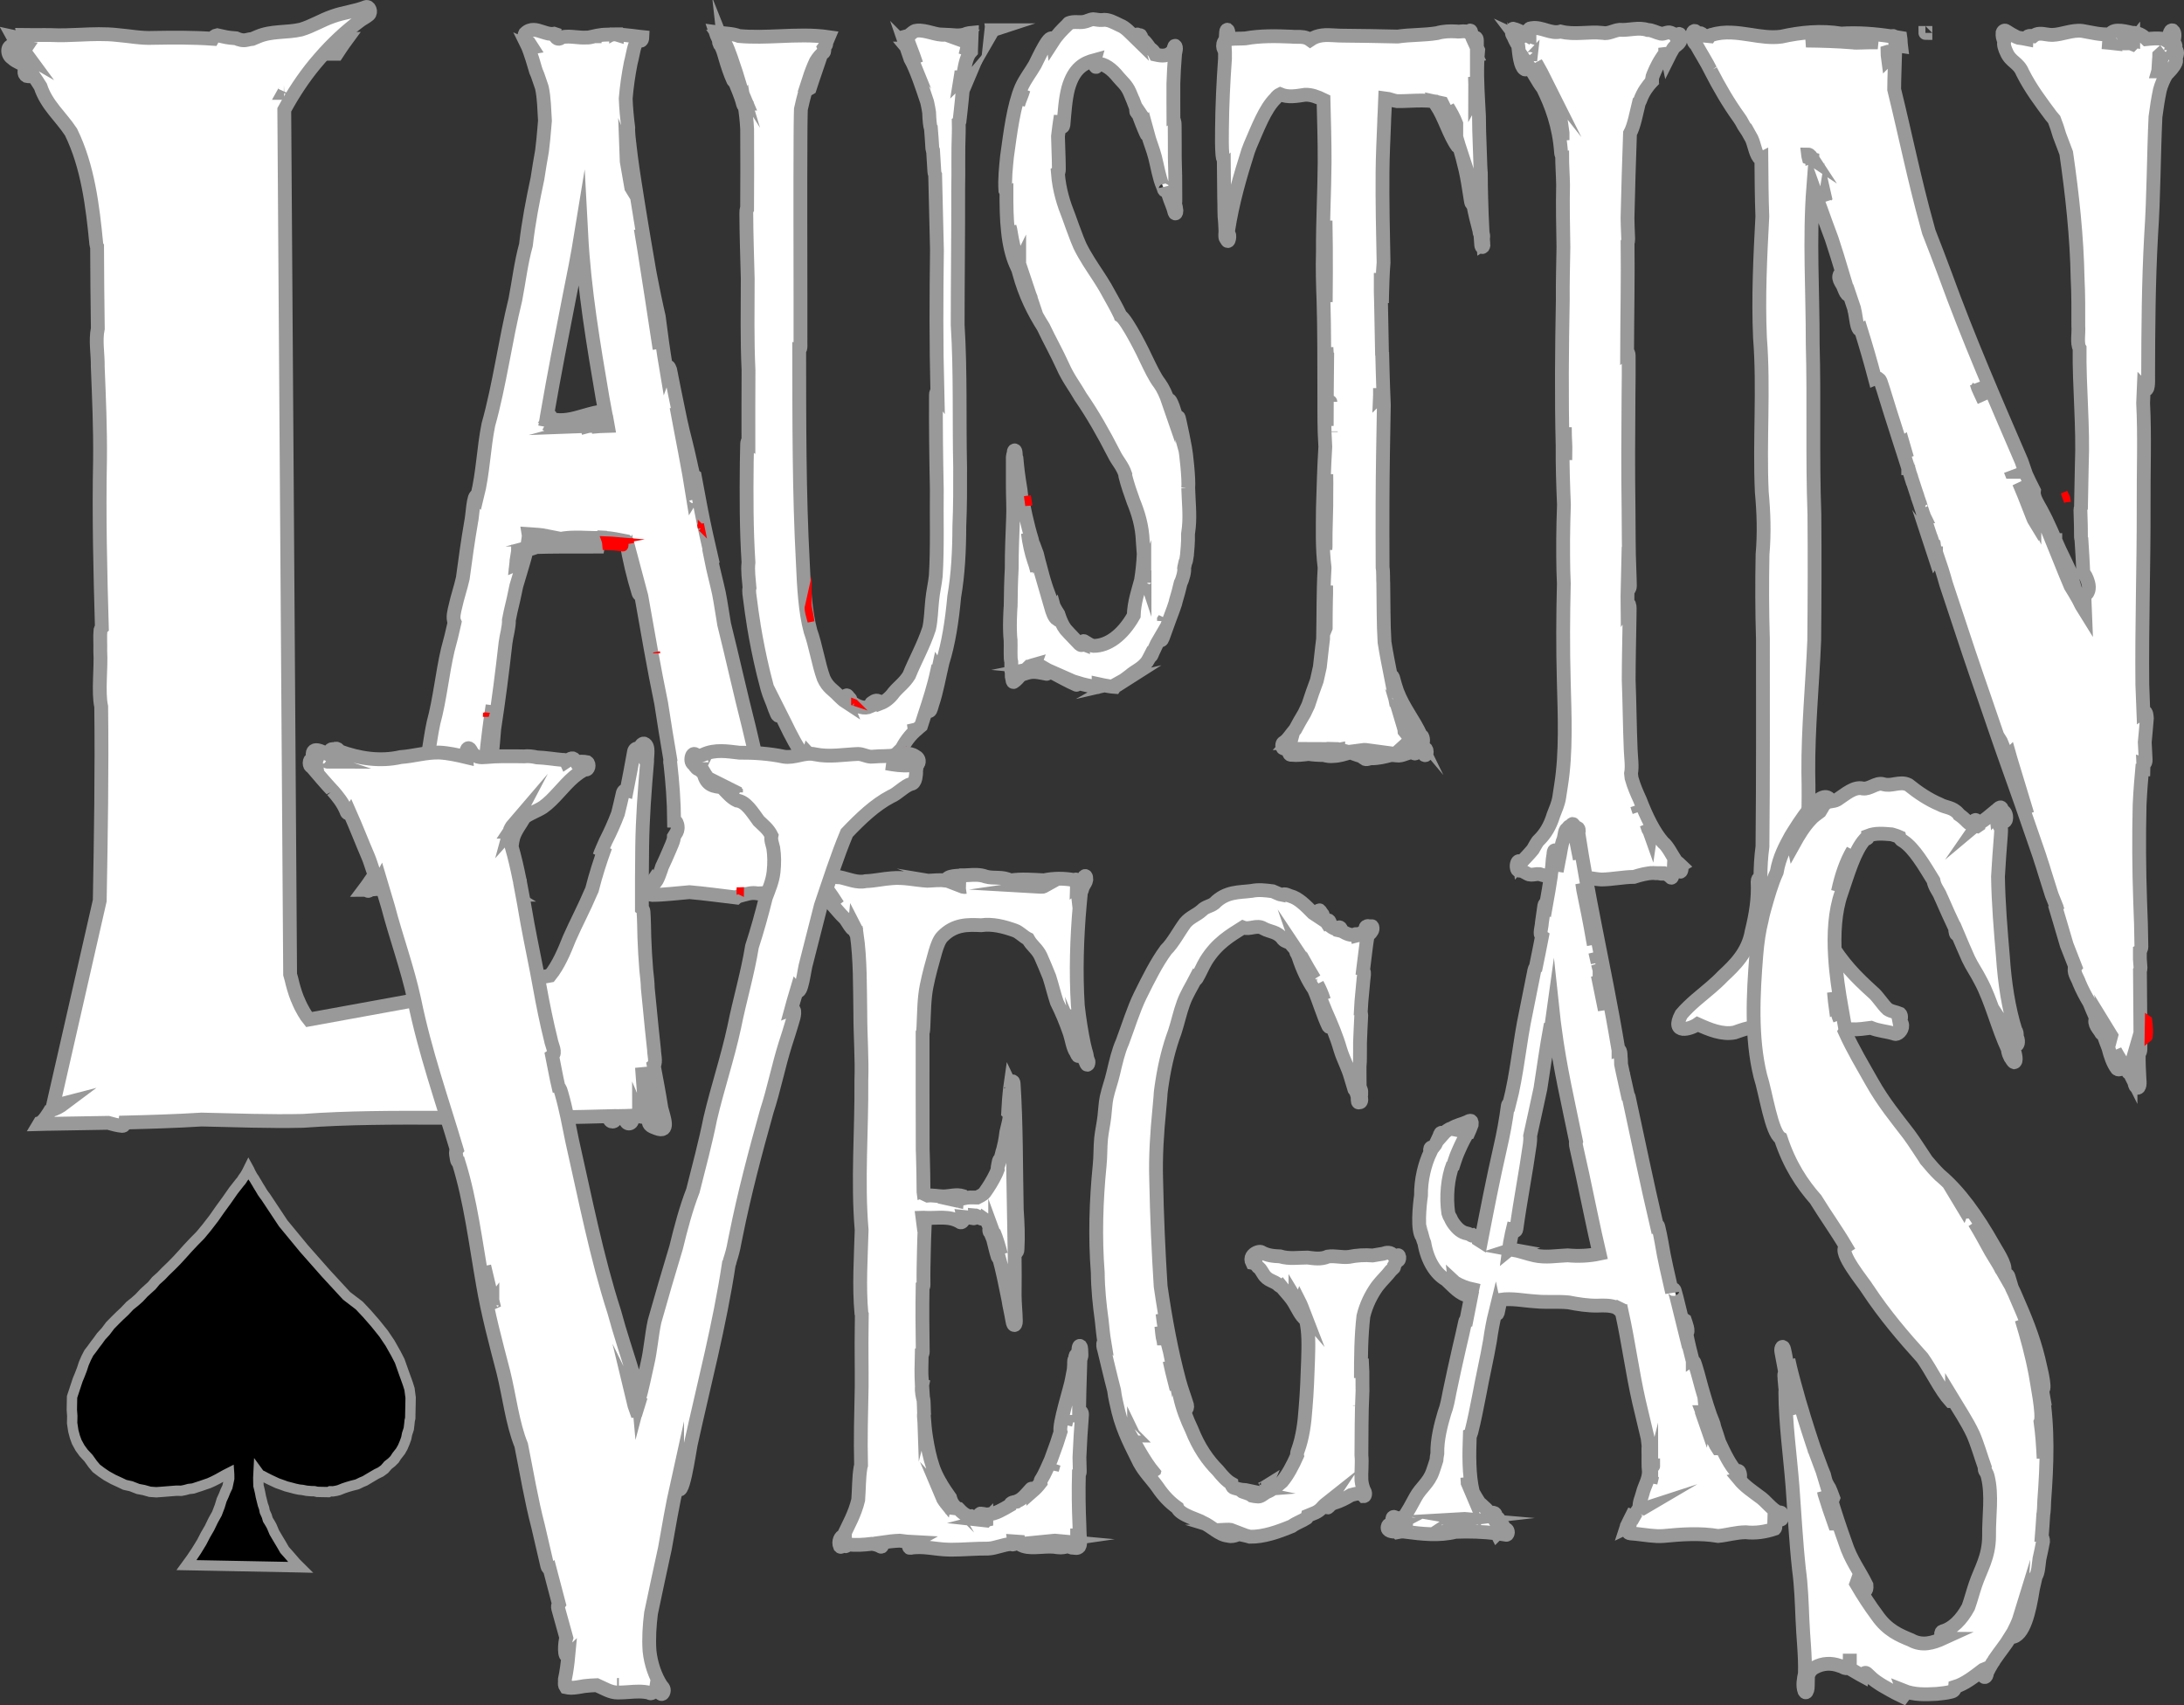 <?xml version="1.0" encoding="UTF-8"?>
<svg id="Layer_2" data-name="Layer 2" xmlns="http://www.w3.org/2000/svg" viewBox="0 0 632.13 493.68">
  <rect x="0" y="0" width="632.13" height="493.68" fill="#333333" stroke="none"/>
  <defs>
    <style>
      .cls-1 {
        stroke-width: 3px;
      }

      .cls-1, .cls-2, .cls-3 {
        stroke-miterlimit: 10;
      }

      .cls-1, .cls-3 {
        stroke: #999;
      }

      .cls-2 {
        stroke: red;
        stroke-width: 2px;
      }

      .cls-2, .cls-3 {
        fill: #fff;
      }

      .cls-3 {
        stroke-width: 4px;
      }
    </style>
  </defs>
  <g id="Layer_1-2" data-name="Layer 1">
    <g>
      <path class="cls-3" d="M429.33,70.52c-.04-.5-.08-1.01-.12-1.51,.11-.31,.14-.84-.01-1.26-.03-.17-.06-.33-.09-.5-.2-3.21-.28-6.44-.38-9.67-.09-2.53-.1-5.07-.12-7.61-.01-.06-.02-.11-.03-.17-.1-1.16-.11-2.34-.16-3.5-.03-.89-.06-1.76-.09-2.63,0-.17-.01-.36-.02-.53h0c-.06-1.76-.12-3.51-.18-5.28-.03-.91-.03-1.84-.04-2.76,0-.5-.01-.99-.02-1.49-.05-.94-.1-1.88-.15-2.84-.03-.49-.05-.97-.08-1.47-.06-1.09-.11-2.18-.16-3.27-.06-1.39-.11-2.76-.13-4.14,0-.47,0-.93,0-1.39,0-1.4,.04-2.76,.13-4.13,.04-.63,.09-1.24,.15-1.86-.12-.26-.24-.53-.36-.79,0-.66,0-1.33,0-1.98,0-.43-.14-.83-.34-.83-.18,0-.29,.3-.33,.66-.09-.21-.23-.33-.43-.26-.01,0-.03,0-.04,.01-.05-.11-.1-.23-.15-.34-.11-.33-.3-.86-.32-1.36-.02-1.01-.62-1.03-.67-.09-.72-.57-1.5-.5-2.28-.43-.47,.04-.93,.09-1.37,0-1.88-.1-3.75-.06-5.61,.49-3.79,.61-7.61,.44-11.41,.99-5.33-.14-10.67-.2-16-.26-.76,0-1.51-.04-2.27-.09-2.38-.14-4.76-.27-7.06,1.31-1.23-.89-2.55-.89-3.86-.87-.54,0-1.08,0-1.61-.06-4.44-.19-8.86-.29-13.29,.51-1.47,.1-2.93,.01-4.4,.19-.16,.03-.33,.04-.52,.06,0-.97,.21-2.41-.26-2.76-.17-.04-.34,.23-.37,.61-.04,.79-.1,1.6-.16,2.4-.28,.19-.53,.51-.68,1.11-.16,.77,.08,1.67,.43,1.81,.02,0,.03,.01,.05,.01,.01,.2,.02,.39,.03,.59,0,0,0,.01,0,.01-.02,.61-.02,1.24,0,1.86-.48,6.75-.81,13.54-.87,20.39-.02,2.48-.07,5,.13,7.45,.03,.51,.12,1.09,.36,1.26,.01,.01,.02,.01,.03,.01,.03,3.71,.07,7.44,.11,11.12,.11,2.41-.04,4.9,.26,7.23,.05,.79,.07,1.64,.12,2.46-.04,.59-.1,1.17-.03,1.74,.05,.36,.2,.51,.33,.47,.01,.07,.04,.16,.06,.23,.57,1.54,1.16-1.67,.4-1.81-.02-.16-.03-.3-.04-.46,0-.07,.01-.16,.03-.23,1.3-8.42,3.52-15.94,5.8-23.15,.2-.54,.4-1.06,.6-1.58,2.22-5.14,4.32-10.7,7.29-13.61,.45-.63,.91-1.01,1.39-1.24,2.37,1.01,4.79,.49,7.22,.14,1.79-.07,3.57,.61,5.33,1.47,.14,6,.34,12.02,.32,18.05-.05,8.58-.55,17.21-.5,25.85-.14,4.83,0,9.64,.18,14.45,.25,8.38,.2,16.84,.23,25.25,.03,4.27-.04,8.48,.09,12.75,.06,1.36,.13,2.71,.2,4.08-.37,5.91-.52,11.92-.7,17.85-.04,5.65-.22,11.58,.48,17.04,0,.2-.01,.39-.01,.59-.4,6.65-.26,13.45-.42,20.16-.1,.77-.19,1.54-.28,2.3-.22,1.94-.43,3.88-.65,5.81-.28,1.33-.58,2.63-.88,3.94-.86,2.3-1.69,4.65-2.47,7.1-.38,.79-.77,1.57-1.13,2.38-.89,1.51-1.79,3.01-2.63,4.64-1.14,1.27-2.22,3.17-3.48,3.86-.17,.07-.3,.43-.3,.81s.13,.77,.3,.83c.51,.1,1.03,.1,1.54,.11,0,1.17,.2,1.83,.79,1.74,1.67,.2,3.34-.04,5.02-.23,1.38,.21,2.76,.3,4.15,.3h.18c.95,.26,1.9,.43,2.86,.29,1.62-.03,3.22-.56,4.83-1.04,1.3,.47,2.6,.97,3.91,1.27,.02,.16,.07,.33,.14,.5,.62,.49,1.41-.11,2.11-.07,1.9,.01,3.78-.43,5.65-.94,.57,.01,1.15,.06,1.72,.13,1.47,.23,2.86-.87,4.33-.9,.13-.03,.28,.06,.45,.16,.36,.19,.73,.39,.82-.54,0-.4-.08-.66-.2-.83,.28,0,.56-.03,.82-.1,.52,.73,1.06,1.4,1.61,1.91,.33,.46,.8,.17,.79-.81,0-.59-.29-1.06-.52-.7-.33-.31-.64-.66-.95-1.06,.11-.17,.18-.41,.18-.71,.5-.27,.15-2.43-.35-2.1-2.16-4.78-4.92-7.75-6.9-12.87-.42-1.17-.84-2.63-1.19-3.98-.06-.26-.18-.4-.3-.4-.11,0-.21,.11-.28,.36-.66-3.36-1.36-6.75-1.9-10.22-.35-5.58-.25-11.39-.36-17.05-.09-.86,.03-3.43-.2-4.6,0-.13,0-.26,0-.39-.04-6.11-.03-12.24-.02-18.36,.03-9.42,.21-18.86,.38-28.29-.07-1.83-.14-3.64-.21-5.47-.06-1.53-.1-3.06-.14-4.58-.04-1.33-.08-2.67-.1-4v.21c0-.47-.02-.94-.03-1.43-.01,.33-.03,.66-.04,.97-.12-5.05-.17-10.11-.29-15.16-.05-2.26-.14-4.5-.11-6.75h.03c.08,0,.14-.06,.2-.16,.03,2.28,.09,4.57,.15,6.88,0-.5,.01-.99,.02-1.49,0-.61,.03-1.21,.05-1.83,.04-1.17,.08-2.36,.11-3.54,.06-1.63,.15-3.26,.28-4.85-.18-8.74-.37-17.46-.3-26.2,.04-4.78,.28-9.58,.47-14.36,0-1.23,.23-4.27,.31-7.01,1.15,.13,2.28,.69,3.43,.83,1.25,.01,2.49-.03,3.74-.09,2.3-.09,4.61-.19,6.91,.13,.25,.43,.5,.83,.75,1.19,2.25,3.27,3.76,8.72,6.05,11.84,.05,.04,.1,.07,.14,.07,.14,0,.24-.17,.3-.41,.71,2.33,1.35,4.77,1.93,7.27,.53,2.38,.92,4.9,1.31,7.41,.16,.8,.29,3,.86,2.18,.48,2.78,1.16,5.33,1.82,7.88,0,.36,.09,.81,.26,.97,.02,.1,.04,.2,.07,.3,.06,.97,.13,1.94,.21,2.91,.04,.41,.17,.59,.31,.59,.21,0,.42-.43,.35-1.03Zm-2.36-46.44c.04,1.24,.08,2.48,.12,3.73-.05,.01-.1,.04-.14,.11,0-1.29,.01-2.56,.03-3.84Zm-5.47,11.74c-.14-.19-.34-.13-.43,.2-.65-1.74-1.33-3.44-2.05-5.04,.89,1.44,1.76,2.97,2.48,4.84Zm6.03-19.78s-.04,.01-.06,.04c0-.07,0-.13,0-.2,.02,.04,.04,.1,.06,.16Zm-42.2,200.87c-.79,0-1.57,.01-2.36,.03h-.01c-.2-.06-.39-.1-.58-.16,.96,0,1.91,.01,2.87,.04,.03,.03,.06,.06,.08,.09Zm-.16-91.87c0-.06,0-.1,0-.16t0,0v.16Zm-.12-8.72h0s0-.01,0,0h0Zm-1.04-14.14c.01,.2,.06,.4,.13,.53-.08,6.87-.14,13.72-.14,20.59-.07-7.57-.04-15.14-.08-22.72,.03,.53,.06,1.07,.09,1.6Zm-.31,74.51c0-2.38,.06-4.78,.14-7.17,.01,1.47,0,2.96-.06,4.44-.05,2.5-.07,5-.07,7.5-.03,.04-.06,.09-.08,.14,.01-1.64,.03-3.28,.08-4.91Zm15.72-62.23v-.97c0-.39,0-.76,0-1.14,0,.13,.01,.26,.02,.39,.01,.09,.03,.16,.04,.23-.03,.5-.05,1-.07,1.5Zm-15.88-41.1c-.01-3.17,.04-6.33,.12-9.47,.08,5,.16,10.01,.12,15.01-.01,2.84-.05,5.7-.06,8.55-.14-4.7-.31-9.38-.18-14.09Zm.11,69.88c.08-1.96,.15-3.94,.23-5.93,.04,1.7,.04,3.41,.01,5.13,.08,5.28-.29,10.54-.22,15.82-.02,.27-.04,.54-.06,.81-.26-5.23-.08-10.6,.04-15.84Zm-10.29,71.7c-.02,.07-.04,.14-.05,.2h-.12c.06-.06,.11-.13,.17-.2Zm13.97,2.17c-.32,.07-.64,.11-.96,.14,0-.16-.01-.29-.03-.41,.3,.01,.59,.01,.89,.01,.22,.03,.43,.07,.65,.13-.18,.06-.36,.09-.55,.13Zm6.32,.06c.72-.1,1.45-.13,2.18-.03-.13,.04-.29,.13-.46,.27-.38,.03-.76,.01-1.13,0-.2-.09-.39-.17-.59-.24Zm13.91-2.28h0s.06-.01,.08-.01c.3-.09,.38-1.01,.19-1.47-.4-.67-.86-1.17-1.3-1.73-.04-.71-.33-1.44-.52-2.08,.23,.31,.45,.64,.68,.99,.46,.87,1.01,1.84,1.4,2.17,.09,.14,.19,.3,.28,.46,.36,.59,.72,1.2,1.09,1.78-.64,.04-1.28-.06-1.91-.1Zm1.46-4.06c-.47-.56-.95-1.07-1.39-1.73-.43-.87-.9-1.7-1.29-2.67,.89,1.49,1.86,2.7,2.68,4.4Zm11.01-173.66s0-.01,0-.01c0,0,0-.01,0-.01-1.11-2.74-2.32-5.31-3.64-7.54,.34,.07,.68,.16,1.01,.24,1.62,3.08,3.06,6.64,4.31,10.51-.75-1.24-1.2-2.18-1.67-3.18Z"/>
      <path class="cls-3" d="M236.18,257.43c-.03-.07-.06-.1-.09-.15-.33-.51-.67-1-.98-1.54-.09-.15-.17-.31-.26-.46-.33-.59-.68-1.19-1.01-1.78-.61-1.07-1.21-2.14-1.82-3.21-.27-.47-.54-.92-.8-1.39-1.01-1.88-2.02-3.78-3.03-5.65-.02-.03-.04-.05-.05-.08-.31-.39-.59-.85-.83-1.34,.06,.05,.13,.08,.19,.12-.43-.81-.84-1.63-1.26-2.46-.05-.08-.08-.17-.13-.25-.05-.1-.09-.19-.14-.29-.26-.54-.52-1.09-.78-1.63-.04-.08-.07-.15-.11-.24-.27-.58-.53-1.17-.8-1.78-.3-.32-.61-.7-.95-.46-.08,.05-.14,.14-.18,.24-.56-1.7-1.09-3.44-1.57-5.21,.13-.92-.49-2.12-.69-2.93-.09-.27-.18-.53-.28-.78-.24-.95-.45-1.92-.67-2.88-.12-.32-.33-.54-.52-.47-.1-.27-.19-.54-.28-.83-.12-.34-.23-.7-.33-1.03,.13-.25,.19-.59,.14-.95-.66-3.29-1.49-6.46-2.22-9.68-2.5-9.82-4.7-19.86-7.16-29.71,0-.02,0-.03,0-.05-.52-2.95-.92-5.99-1.5-8.9-.71-3.29-1.59-6.43-2.24-9.74,.07,.02,.14,0,.19-.03-.54-2.31-1.07-4.63-1.58-6.97-.57-2.51-1.08-5.07-1.58-7.63,0-.02,0-.02,0-.03-.12-.59-.24-1.15-.34-1.73t0-.03s-.02-.08-.03-.12t0-.03h0v-.02s0-.02,0-.02c-.47-2.48-.94-4.97-1.4-7.45-.25-.17-.48-.53-.6-1-.25-.98-.45-2.02-.68-3.02-.24-1.1-.5-2.19-.74-3.27-.44-1.9-.93-3.78-1.4-5.66-.52-2.07-.94-4.22-1.38-6.36-.37-1.78-.73-3.58-1.1-5.36-.31-1.54-.62-3.05-.92-4.6t0-.03c-.11-.53-.21-1.05-.32-1.58-.29-.85-.77-1.42-1.14-.39-.83-4.9-1.51-9.89-2.14-14.91-.21-.86-.41-1.75-.6-2.65-.23-1.05-.45-2.12-.68-3.19-.2-.95-.39-1.9-.58-2.87-.24-1.2-.48-2.41-.71-3.61-.08-.44-.16-.88-.24-1.32-.08-.47-.15-.95-.24-1.42-.36-2.1-.72-4.21-1.08-6.31-.26-1.58-.52-3.15-.79-4.73-.1-.56-.19-1.14-.28-1.7-.03-.15-.05-.32-.08-.47,0-.08-.03-.19-.04-.27-.25-1.56-.51-3.12-.76-4.68-.28-1.75-.56-3.51-.83-5.26-.12-.71-.23-1.41-.33-2.12-.14-.93-.28-1.88-.42-2.83,0-.03,0-.07,0-.1,0-.03,0-.05-.02-.08-.13-.92-.25-1.87-.38-2.78-.14-.98-.24-1.98-.36-2.98-.02-.17-.04-.32-.05-.49-.04-.27-.06-.54-.1-.8-.14-1.17-.27-2.36-.29-3.54,0-.19,0-.37,.02-.54-.35-2.76-.63-5.58-.73-8.41,0-.02,0-.02,0-.02,.29-3.49,.79-6.94,1.46-10.31,.68-2.39,.9-5.78,2.37-6.92h.05c.18,.58,.61,.71,.83,.14,.08-.2,.1-.44,.11-.68-.84-.08-1.66-.22-2.5-.32-.08-.02-.17-.02-.25-.03-.08,0-.17-.02-.25-.03h-.05c-.24-.03-.48-.05-.72-.08-.08,0-.17-.02-.25-.02-.42-.05-.83-.08-1.25-.14-.11-.02-.23-.03-.33-.03-.37-.03-.74-.08-1.1-.1-.08-.02-.16-.02-.24-.02-.15-.02-.31-.03-.46-.03v.02c-.06-.02-.13-.02-.2,0v-.02h-.21c-1.05,.02-2.09,.05-3.12,.1-.24,.02-.48,.03-.72,.05-.48,.05-.96,.14-1.44,.22-.24,.05-.48,.1-.71,.15v.02h-.05s-.02,0-.04,.02h0c-.61,.15-1.2,.32-1.82,.36-.48,.03-.96,.03-1.45,.02-.19,0-.39,0-.58-.02-1.24-.07-2.47-.25-3.71-.27-.67,0-1.34,.07-2.02,.2-.16,.24-.37,.39-.59,.42h-.2c-.12,0-.24-.02-.36-.07-.32-.17-.58-.51-.71-1.07-.03-.08-.05-.17-.05-.25-.06-.02-.13-.03-.19-.05-1.09,.19-2.21-.19-3.31-.54-1.74-.58-3.45-1.15-5.04,.42-.22,.44-.27,.81-.22,1.12,.04,.08,.07,.19,.11,.29,.03,.07,.05,.14,.08,.22,.29,.46,.81,.75,1.13,1.02,.29,.41,.56,.83,.84,1.27-.24,.03-.48,.08-.71,.14-.14-.17-.31-.29-.47-.36,.04,.08,.06,.17,.1,.25,.02,.05,.05,.12,.06,.17,.05,.12,.08,.22,.13,.34,.11,.29,.22,.58,.32,.86,.18,.53,.36,1.07,.53,1.59,0,.03,.02,.05,.03,.08,.05,.14,.09,.27,.14,.42,0,.03,.03,.08,.04,.14,.09,.25,.17,.51,.24,.78,.15,.49,.3,.98,.44,1.49,0,.03,.02,.05,.03,.08,0,.03,.03,.08,.04,.12,.08,.31,.17,.59,.26,.9,.16,.36,.32,.71,.46,1.09,.42,1.19,.8,2.37,1.21,3.53,.02,.05,.04,.12,.05,.17,.66,3.04,.68,6.33,.89,9.58v.02c-.04,.53-.08,1.07-.14,1.61-.17,2.39-.43,4.77-.71,7.12-.46,2.66-.93,5.29-1.32,7.99-1.34,6.29-2.58,12.62-3.34,19.25-1.4,5.04-2.04,10.52-3.06,15.81-2.92,11.82-4.56,24.63-7.81,36.19-1.37,6.75-1.56,14.09-3.23,20.71-1.12-1.15-1.37,6.07-1.76,7.46-.93,5.39-1.69,10.84-2.42,16.32-.61,2.73-1.52,5.31-2.12,8.06-.33,1.41-.9,3.34-.25,4.68-.61,2.73-1.25,5.43-1.98,8.02-1.59,6.83-2.28,14.31-4.1,20.98-1.09,4.99-1.51,10.4-2.88,15.2-.28,1.61-1.27,5.04-1.82,8.09-.51,1.09-1.03,2.15-1.57,3.19,.08,.15,.15,.32,.21,.53,0,.02,.02,.03,.02,.05,.02,.07,.04,.15,.05,.24,.06,.31,.08,.64,.04,.98-.04,.37-.08,.7-.16,1.05,0,.03-.02,.08-.03,.12-.05,.2-.13,.39-.21,.56-.13,.41-.25,.8-.44,1.12-.15,.27-.31,.53-.47,.76-.22,.32-.43,.68-.65,.98-.47,.64-.94,1.29-1.43,1.88-.46,.54-.91,1.1-1.38,1.59-.34,.37-.7,.73-1.03,1.1-.17,.19-.34,.37-.52,.54-.38,.36-.76,.7-1.14,1.05-.7,.9-1.39,1.81-2.07,2.76-.96,1.37-1.93,2.75-2.88,4.12-.12,.17-.23,.34-.34,.51-.24,.34-.47,.68-.71,1-.25,.34-.5,.7-.75,1.03,.3,0,.6-.02,.89-.03,.1,.24,.23,.32,.36,.32,.18,0,.37-.17,.56-.39,.13-.02,.26-.02,.39-.03,1.25-.12,2.5-.24,3.76-.05,2.47,.68,5,.56,7.52,.44,1.21-.07,2.43-.12,3.64-.08,8.48-.12,16.94,.42,25.41,1.2h.03c-.37-.22-.73-.47-1.09-.73-.52-.39-1.02-.88-1.48-1.46-.49-.05-.97-.1-1.46-.14l.03-1.19c.13,0,.25-.07,.36-.24-.61-1.03-1.16-2.2-1.65-3.46-.54-1.39-1.03-2.87-1.48-4.38-.14-.46-.27-.9-.4-1.36-.06-.22-.12-.46-.18-.68-.05-.2-.11-.41-.16-.63-.1-.37-.2-.75-.28-1.14,0-.03-.02-.07-.03-.1-.09-.39-.18-.8-.26-1.2-.1-.44-.19-.9-.27-1.36-.03-.15-.05-.29-.07-.44-.04-.14-.05-.29-.07-.42-.03-.12-.05-.24-.06-.36,0-.05-.02-.12-.02-.17-.05-.29-.09-.59-.12-.88-.05-.42-.09-.83-.13-1.26-.08-1.12-.15-2.37,0-3.51,.03-.24,.06-.46,.12-.68,0-.05,.02-.12,.04-.17,.04-.17,.09-.32,.14-.47,0-.02,0-.03,.02-.05,.05-.1,.08-.19,.14-.27,.02-.05,.05-.1,.07-.14,.05-.08,.11-.15,.16-.22,.15-1.53,.58-3.17,1.45-3.46,0-.02,.02-.02,.03-.02,.79-5.75,1.35-11.63,1.82-17.5,1.26-8.16,2.32-16.43,3.25-24.76,.26-2.19,1.04-4.44,.99-6.7,.16-.83,.33-1.65,.5-2.48,0-.07,.03-.14,.05-.2,.46-1.92,1.12-4.68,1.6-7.17,.84-2.93,2.19-7.12,3.01-10.41,.95-.19,1.89-.46,2.83-.83,4.11-.12,8.25-.12,12.37-.12,1.17,.02,2.34,0,3.51,0,.61,0,1.23-.02,1.84-.02,.1-.63,.2-1.27,.36-1.87,.02-.03,.03-.07,.04-.1-2.11-.03-4.22-.02-6.34,0-2,.03-4.01,.03-6,.02,2.95-.8,5.93-.7,8.92-.59,1.22,.03,2.45,.08,3.67,.07,.05-.07,.09-.12,.14-.17l.99,.05s.05,.05,.06,.07h0c2.14,.08,4.27,.56,6.39,.98,0,0,.02,.02,.03,.02,.86,5.24,2.07,10.23,3.53,14.98,.09,.29,.26,.47,.43,.47,.09,0,.17-.05,.24-.14v-.02c.05,.19,.11,.39,.16,.59,1.84,10.38,3.62,20.81,5.74,31,.84,5.5,1.72,10.97,2.66,16.42-.1,.31-.11,.71,0,1.02,.61,5.38,1.04,11.01,1.08,16.54,.27,0,.54,.2,.74,.58,.08,.15,.14,.34,.19,.53,.04,.14,.06,.27,.08,.41v.03c.02,.14,.03,.29,.03,.42,0,.17,0,.34-.04,.51-.04,.32-.13,.63-.26,.86-.26,.46-.53,.9-.8,1.32,0,.29-.02,.56-.09,.81-.05,.2-.12,.41-.19,.61-.09,.25-.19,.51-.28,.75-.02,.03-.04,.08-.05,.12-.06,.17-.14,.32-.2,.47-.18,.44-.37,.88-.56,1.32-.32,.73-.63,1.48-.96,2.2-.1,.22-.19,.42-.29,.64-.26,.59-.54,1.19-.82,1.78-.08,.25-.16,.51-.24,.76-.16,.51-.36,1-.54,1.49-.14,.41-.31,.78-.47,1.14-.2,.42-.39,.81-.64,1.09-.03,.03-.06,.07-.1,.1-.18,.17-.37,.25-.56,.25-.13,0-.24-.05-.35-.14-.02-.02-.05-.03-.06-.05l-.02,.03c-.16,.24-.34,.51-.54,.75,0,0,0,.02,0,.02-.11,.14-.22,.27-.33,.39,.04,.08,.08,.19,.13,.27-.3,1.05-.27,1.95,.83,2.05,3.62-.02,7.23-.51,10.83-.8,4.52,.39,9.05,1.03,13.57,1.56,.19-.17,.41-.27,.61-.36,.43-.15,.87-.25,1.3-.37,.18-.03,.36-.08,.54-.14,.68-.19,1.37-.37,2.05-.42,.15-.02,.3-.02,.45-.02,.21,0,.41,.02,.61,.03,.21,.02,.42,.05,.61,.08h.04c.19,.03,.39,.07,.58,.1-.03-.05-.06-.1-.11-.14,2.7-.15,5.43-.19,8.12-.44,1.15,.54,2.34,1.07,3.54,.78,.79-.22,1.46-.7,2.29-.78,.27-.03,.53-.39,.55-.93,.04-.02,.08-.03,.12-.03,.44,.53,.89,1.05,1.32,1.59,.19,.39,.4,.54,.59,.54,.33,0,.59-.49,.55-1.09-.18-.25-.35-.54-.53-.81ZM159.53,121.26c0-.22-.04-.42-.1-.61-.13-.32-.35-.44-.55-.32-.15-.1-.33-.24-.49-.39,1.99-11.47,4.2-22.79,6.42-34.09,1.23-6,2.41-12.02,3.41-18.16,.86,16.26,3.55,32.04,6.19,47.56,.24,1.26,.48,2.53,.71,3.8-2.03,.1-4.04,.7-6.05,1.27-3.16,.92-6.32,1.83-9.55,.95Zm-1.75,2.27c.05-.29,.09-.58,.14-.86,.47,.25,.97,.36,1.41,.53-.45,.15-1.13-.12-1.56,.34Zm13.41,.05c-1.73,.19-3.04,.36-3.26,.36,2.6-.71,5.2-1.32,7.81-1.68,.06,.34,.13,.66,.19,1-1.61,.03-3.32,.19-4.74,.32Zm11.75-69.04c-.08-.14-.16-.25-.25-.36-.45-2.49-.86-5-1.3-7.5-.02-.29-.04-.59-.05-.9,.02,.05,.04,.12,.05,.17,.48,2.88,1.02,5.73,1.56,8.58Zm17.16,83.24c.4,2.15,.8,4.31,1.21,6.46-.17-.44-.4-.68-.71-.24-1.39-8.85-3.19-17.45-4.79-26.19,1.28,6.77,2.79,13.36,4.29,19.96Zm-11.95-56.93c.81,6.73,1.74,13.42,2.75,20.05-.03-.15-.05-.29-.08-.44,0-.05-.02-.1-.02-.15-1.45-9.43-2.85-18.84-4.36-28.22-.2-1.19-.4-2.37-.6-3.58h.02s.05,0,.08-.02c.38,2.27,.72,4.55,1.04,6.85,.33,1.88,.74,3.7,1.17,5.51Zm-47.44,137.97c.5-4.82,1.11-9.84,1.86-14.6-.44,4.95-1.09,9.8-1.86,14.6Zm8.92-55.32c-.06-.03-.13-.03-.21,0,.04-.34,.07-.7,.07-1.03,0-.02,0-.05,0-.07v-.07c.15-.9,.3-1.8,.44-2.7,0-.03,.02-.08,.02-.14h0c.27-.03,.54-.05,.81-.1-.4,1.36-.79,2.71-1.16,4.1Zm3.26-7.02c.13-.8,.17-1.44,.1-1.87,1.79,.12,3.58,.2,5.36,.56-1.8,.83-3.63,1.17-5.46,1.31Z"/>
      <path class="cls-2" d="M140.76,206.52c0-.05,.02-.12,.03-.17,0,.05,0,.12-.02,.17h0Z"/>
      <path class="cls-3" d="M180.56,41.45v0s0,0,0,0Z"/>
      <path class="cls-2" d="M182.49,156.89c.02,.12,.05,.25,.06,.37-.03-.12-.05-.24-.07-.37h0Z"/>
      <path class="cls-2" d="M190.08,189.03v.08c0-.1-.03-.2-.04-.31,.02,.07,.03,.15,.04,.22Z"/>
      <path class="cls-2" d="M224.07,237.3c0,.05,0,.08,0,.1-.05-.03-.12-.1-.17-.15-.03-.07-.05-.14-.06-.2,.07,.08,.15,.17,.24,.25Z"/>
      <path class="cls-2" d="M202.97,152.84s0,.02,0,.02c-.07-.41-.14-.8-.23-1.2,.08,.39,.16,.8,.24,1.19Z"/>
      <path class="cls-2" d="M214.21,257.86s.06-.02,.09-.02h.03c0,.07-.02,.12-.02,.19-.04-.02-.07-.02-.11-.02,0-.05,0-.1,0-.15Z"/>
      <path class="cls-2" d="M179.11,156.49c-1.36-.12-2.71-.19-4.07-.24,.21,.56,.29,1.27,.34,1.97,1.52,.05,3.05,.15,4.57,.37,.1,.02,.22,.05,.34,.05,.3,0,.61-.17,.63-.83,0-1.73-1.17-1.03-1.82-1.32Z"/>
      <path class="cls-3" d="M287.23,8.76c-.09,.03-.19,.04-.29,.07-.01,.09-.02,.17-.03,.26-.02,.17-.03,.35-.05,.54,.11-.19,.21-.38,.32-.55,.02-.03,.03-.06,.05-.09,0-.07,0-.16-.01-.23Z"/>
      <path class="cls-3" d="M273.55,10.05c-1.35,.1-2.68-.25-4.02-.6-1.41-.36-2.81-.73-4.23-.58-.98,0-1.81,1.38-2.78,1.6-.12,.06-.24,.1-.36,.13,.03,.07,.07,.16,.1,.25,.16,.39,.31,.81,.47,1.22,.03-.01,.07-.03,.1-.06,0,.03,.02,.03,.02,.04,.03,.07,.06,.16,.09,.25-.1,.01-.2,.04-.3,.09-.26,.33-.23,1.05-.08,1.42-.08-.1-.16-.17-.24-.25,.36,1.05,.71,2.08,1.07,3.12,.04,.12,.08,.23,.12,.36,1.72,3.02,3.49,8.44,4.82,12.43,.03,.15,.07,.28,.1,.42,.19,.84,.35,1.71,.49,2.63,.09,2.27,.24,4.14,.52,4.52,.18,1.97,.29,4.01,.42,6,.03,.36,.12,.55,.21,.61,.11,1.7,.21,3.4,.31,5.1,.03,.6,.05,1.25,.22,1.71,.02,.07,.04,.13,.07,.17,.19,7.23,.37,14.46,.52,21.71-.18,13.74-.24,27.47,.12,41.2-.19-.26-.42,.23-.41,.77-.05,9.13,.06,18.25,.25,27.37-.11,8.34,.21,16.8-.3,25.05-.25,2.41-.82,4.62-1.04,7.09-.29,2.72-.33,5.69-.89,8.15-1.65,5.01-3.94,8.95-5.81,13.56-1.35,2.16-2.94,3.21-4.38,4.91-1.22,1.7-2.57,2.66-3.93,3.18-.62-1.29-1.61-.78-2.33-.26-.23,.06-.49,.38-.44,1.1-1.94,.9-3.92,.1-5.8-1.35,.03-.65-.19-.93-.4-1.05-.31-.28-.64-1.09-.97-.64-.04,.1-.08,.2-.1,.3-.11-.07-.21-.16-.32-.25,.1,.1,.21,.19,.32,.26-.15,.55-.11,1.05,.06,1.48-.74-.48-1.46-1.21-2.17-1.89-1.43-1.58-3.05-2.25-4.26-4.97-1.48-4.05-2.31-9.54-3.8-13.66-1.53-5.63-1.93-12.95-2.21-19.69-1.1-20.48-1.03-41.14-1.06-61.77,.59,.06,.3-2.11,.37-3.14,0-3.72,0-7.44,0-11.15-.01-15.76-.07-31.54,.01-47.31,.03-2.19,0-4.4,.07-6.58,0-.36,.02-.87,.04-1.44,.38-1.73,.8-3.43,1.25-5.08,.42-.46,.87-.74,1.32-1,.12-.38,.25-.74,.37-1.12h0c.12-.38,.25-.74,.37-1.12,.02-.03,.02-.06,.03-.09,.12-.35,.23-.71,.35-1.06-.27,.2-.55,.41-.83,.6-.12,.12-.33,.22-.57,.32,.62-1.93,1.31-3.73,2.05-5.3,.7-1.13,1.44-2.02,2.23-2.56,.26-.17,.27-1.06,.12-1.45,.16-.22,.33-.42,.49-.61,.14-.15,.2-.49,.18-.83,.22-.52,.44-1.05,.66-1.57-4.68-.68-9.36-.48-14.05-.28-3.96,.16-7.91,.33-11.86-.03-2.08-.8-4.17-.64-6.27-1.07-.14,0-.31-.01-.51-.04,.1,.3,.21,.61,.31,.9,.12,.28,.24,.57,.37,.84,.12,.01,.23,.03,.35,.04-.14,.42-.1,1.29,.1,1.66,.71,.73,1.2,2.41,1.64,3.99,.69,2.37,1.44,4.6,2.31,6.52,.1,.25,.26,.25,.37,.03,.82,2.32,1.83,4.2,2.49,6.9,.09,.35,.27,.45,.41,.2,.38,2.22,.64,4.56,.76,7,.05,7.65,.04,15.29-.01,22.94-.21,.22-.24,.9-.23,1.42,.03,6.3,.25,12.58,.41,18.86-.01,8.83-.19,17.83,.23,26.55-.05,6.84-.03,13.69-.03,20.53-.2-.13-.36,.32-.37,.83-.02,1.77-.08,3.51-.11,5.3-.1,9.67-.12,19.4,.5,28.96-.29,2.41,.12,4.97,.3,7.35-.29,1.03,.07,2.37,.17,3.44,.3,2.47,.65,4.88,1.03,7.23,0,.01,0,.03,0,.03,.02,.12,.04,.23,.05,.35,.75,4.52,1.63,8.86,2.62,13.01,.01,.03,.01,.04,.02,.07,.02,.12,.05,.22,.08,.33,.01,.04,.02,.09,.03,.13,.02,.09,.04,.16,.05,.23,.36,1.48,.74,2.95,1.13,4.39,.6,2.18,1.45,3.73,2.11,5.79,.34,.7,.85,2.69,1.31,1.83,.1-.28,.1-.7,.05-1.05,1.25,2.45,7.31,16.29,8.48,12.39,2.2,2.41,4.55,4.25,6.95,4.01,.49-.07,.97,.22,1.46,.52,.43,.26,.87,.52,1.32,.52,.08,0,.16-.01,.25-.03,.54-.01,1.09-.01,1.63-.01,1.77,.01,3.54,.01,5.29-.45-.01,.55-.03,1.22,.19,1.5,.08,.04,.16,.06,.24,.06,.58,0,1.16-.81,1.72-1.12,.96-.76,1.98-.86,2.92-1.87,1.57-1.58,3.16-2.9,4.73-4.49,.1-.15,.21-.29,.32-.42,.32-.6,.65-1.13,.98-1.64,.83-1.25,1.72-2.31,2.62-3.12,.03-.03,.07-.06,.1-.09,0-.15,0-.29-.02-.42l.66-.15c.16-.15,.33-.29,.49-.44,.22-.19,.45-.38,.68-.57,.35-1.06,.69-2.15,1.04-3.25,1.31-3.96,2.63-8,3.63-12.63,.12-.01,.2-.17,.25-.39l.1,.16c-.79,3.56-1.57,7.14-2.66,10.18-.25,.16-.31,1.12-.11,1.52,.07,.09,.13,.13,.19,.13,.35,0,.59-1.37,.83-2.02,1.22-3.59,1.97-7.97,2.93-12.02,1.75-5.53,2.75-12.1,3.39-19.04,1.11-6.43,1.47-13.37,1.48-20.4,.25-5.65,.25-11.37,.23-17.06-.3-13.75,.14-27.65-.71-41.26,0-13.05,.19-26.17,.15-39.25,.12-5.42-.06-10.83,.16-16.25,.03-.96,.02-1.92,0-2.88,.08-.04,.16-.19,.2-.38,.26-2,.44-4.1,.67-6.14,.1-.99,.19-1.97,.28-2.96,.15-.39,.32-.74,.48-1.1,.02-.06,.05-.12,.08-.19-.17,.2-.34,.41-.5,.61,.05-.55,.1-1.12,.15-1.67,.03-.41-.07-.86-.22-.96,.37-2.53,.83-5.34,1.71-6.98,.15-.36,.43-.62,.7-.93,0-.16,.01-.32,.02-.46,.02-.54,.03-1.07,.05-1.6-.69,.76-1.25,1.82-1.7,3.14,.36-1.35,.73-2.76,.7-4.39-.01-.09-.02-.16-.04-.22,.12-.04,.24-.09,.35-.15,.25,0,.49,0,.74-.01,.02-.58,.04-1.16,.06-1.76-.44,.04-.87,.12-1.31,.23-2.09,.93-4.25,.35-6.36,.29Zm4.51,12.33c-.04,.3-.1,.87-.19,1.61-.04-.04-.08-.04-.12-.01,.13-.84,.27-1.68,.43-2.51-.04,.3-.08,.61-.12,.91Zm-15.26-8.32c.05,0,.12-.06,.18-.17,.19-.04,.37-.07,.55-.09,.58,1.5,1.14,3.06,1.69,4.69-.73-1.8-1.52-3.38-2.42-4.43Zm-53.06-.45c-.3-.96-.67-1.83-1.09-2.43,.29,.04,.57,.09,.85,.13-.05,.49,.04,1.12,.27,1.12,.04,.04,.09,.07,.13,.15,1.24,2.35,2.17,5.72,3.21,8.65,.26,.74,.52,1.52,.76,2.32-.29-.46-.58-.91-.87-1.35-.1-.28-.19-.51-.24-.7-1-2.66-1.99-5.34-3.02-7.9Zm6.37,16.39c.03,.07,.05,.13,.08,.17,.01,.22,.01,.42,0,.58-.05-.33-.1-.65-.16-.97,.03,.07,.06,.15,.09,.22Zm35.46,192.71c0-.07,0-.13,0-.2,.03-.09,.05-.19,.06-.32,.87-.29,1.7-.87,2.55-1.31,.16-.15,.42-.16,.63-.3-1.08,.74-2.18,1.35-3.25,2.13ZM278.72,11.84c.26-.06,.52-.12,.79-.19-.2,.35-.49,.3-.79,.19Z"/>
      <path class="cls-2" d="M259.43,218.97c0,.38,.09,.71,.23,.81,.24-.71,.51-1.34,.79-1.93-.25,.09-.49,.16-.73,.26-.17,.01-.29,.42-.29,.86Z"/>
      <path class="cls-2" d="M247.35,203.33s-.02,.01-.02,.03c.03,.01,.07,.03,.1,.04-.03-.03-.05-.06-.08-.07Z"/>
      <path class="cls-2" d="M234.07,176.28c-.05-.2-.09-.42-.13-.64,0-.04-.02-.1-.02-.16-.23,1,.49,3.18,.82,4.5-.04-.28-.09-.55-.13-.83-.03-.23-.07-.45-.1-.67-.15-.74-.29-1.47-.43-2.21Z"/>
      <path class="cls-3" d="M478.28,24.22s0-.03,0-.03c0,.02,0,.03,0,.05,0,0,0-.02,.01-.02Z"/>
      <path class="cls-3" d="M486.56,250.51c-.45-.44-.92-.79-1.38-1.13-1.29-1.86-2.42-4.39-3.87-5.54-2.52-2.84-4.74-7.35-6.64-12.29-.88-1.94-1.78-3.92-2.44-6.32-.05-.44-.1-.88-.15-1.32,.4-2.09-.02-4.73-.1-6.94-.28-6.69-.32-13.49-.58-20.15,.01-5.88,.16-11.72,.25-17.6-.05-1.18,.36-5.52-.6-4.1-.02-1.66,0-3.29,.04-4.93,.07,.22,.17,.35,.29,.35,.21,0,.38-.47,.37-.98-.02-1.59-.08-3.16-.14-4.75-.26-5.74-.17-11.52-.25-17.29-.16-11.05-.1-22.12-.01-33.17,.04-3.8,.09-7.62,.05-11.42,0-.57-.22-1.11-.46-.95,.03-10.59,.27-21.2,.14-31.78,.13-.2,.2-.59,.18-.98-.04-1.32-.1-2.62-.15-3.92-.01-.71-.03-1.44-.05-2.16,.18-8.19,.43-16.36,.72-24.52,1.19-2.16,1.81-5.79,2.61-9,.13-.1,.24-.34,.33-.57,.93-2.6,2.2-4.09,3.44-5.61,0-.2,0-.39,.01-.59,.05-.52,.18-.88,.34-1.25,.15-.37,.31-.74,.47-1.1,.1-.24,.2-.46,.31-.69,.01-.03,.03-.05,.04-.07,.17-.35,.34-.69,.52-1.03,.03-.07,.07-.14,.1-.2,.31-.61,.66-1.13,1-1.66,.14-.24,.3-.47,.45-.69,.1-.14,.19-.27,.29-.37,.03-.02,.05-.05,.08-.07,.04-.03,.08-.07,.13-.08h0s.05-.02,.08-.02c0,0,0-.02,0-.02,.15-.02,.3,.08,.44,.27,.15,.22,.27,.54,.35,.93,.47-.95,.95-1.84,1.46-2.69,.63-.98,1.45-1.05,2.05-2.13,.13-.32,.13-.78,.13-1.2,0-1.2-.69-1.32-.74-.12-.03,.03-.08,.07-.11,.12-.05,.03-.1,.08-.15,.12-.01-.47-.16-.95-.37-.91-.49,.12-.97-.37-1.46-.52-.96-.39-1.92,.49-2.88,.27-1.25-.27-2.53-1.08-3.8-1.06-2.7-.9-5.43,.17-8.15-.05-1.63,.15-3.24,1.27-4.87,.9-4.06-.46-8.12,.64-12.18-.39-2.76,.78-5.47-1.42-8.25-1-.36,.08-.86-.1-1.07,.79-.16,.81,.04,1.33,.3,1.47,0,0,0,.02,0,.03-.09-.03-.17-.07-.26-.1t-.01-.02c-.27-.39-.49-.96-.8-1.17-.18-.08-.33,.22-.39,.62-1.08-.62-2.16-1.18-3.26-1.44-.49,.02-.48,1.84-.02,1.98,.42,1.08,.9,2.01,1.41,2.79,.02,.14,.05,.27,.1,.37,.25,2.47,.63,5.74,1.74,6.52,.9,.76,1.13-2.01,.21-1.87-.34-.29-.57-.86-.74-1.57,.53,.78,1.11,1.42,1.55,2.23,1.52,2.01,2.83,4.8,4.37,6.76,2.4,4.86,4.73,10.84,5.26,18.73,.03,.37,.16,.64,.3,.69-.01,2.85,.23,5.69,.27,8.56-.13,5.98,0,12.06,.1,18.05-.08,5.1-.23,10.2-.18,15.32-.26,14-.4,28.12-.05,42.14-.05,5.73,.14,11.42,.38,17.11-.11,3.29-.21,6.59-.23,9.9,0,.96-.05,8.28,.2,12.87t0,.03c-.23,9.34-.28,18.75-.02,28.1,.26,10.13,.75,20.67-.79,30.35-.14,.83-.27,1.67-.39,2.52,0,.03-.01,.07-.02,.1-.01,.15-.03,.29-.05,.42-.02,.17-.04,.34-.08,.49-.34,1.96-1.03,3.36-1.63,4.95-1.04,3.46-2.51,5.62-4.13,7.23-.7,.59-1.24,1.84-1.84,2.82-1.14,1.38-2.29,2.55-3.45,3.78-.09,.1-.18,.19-.27,.29-.11-1-.62-.78-.84-.15-.32,.83-.09,2.14,.38,2.16,.29,.15,.54,0,.79-.25,.55,.66,1.19,.79,1.77,1.17,.73,.42,1.46,.3,2.18,.2,.43-.07,.86-.12,1.31-.08,2.31,.76,4.67,.91,7.01,1.2,1.7,.46,3.33-.05,5.03-.12,2.01-.22,3.98,.42,6,.49,3.11-.05,6.23-.73,9.35-.76,1.85-.59,3.69-1.08,5.54-1.13,.47,.08,.94,.08,1.4,.05,.31,.03,.62,.07,.93,.14h.25c-.03-.05-.05-.12-.08-.17,.2,0,.39,.02,.6,.03,.45,.19,.9,.19,1.34,.1-.02,.17-.05,.32-.09,.47,.25,.15,.49,.34,.73,.61,.07,.1,.14,.14,.19,.14,.29,0,.47-.98,.29-1.57,.03-.02,.05-.02,.08-.03,.18-.07,.31-.44,.33-.86,.27,.14,.53,.25,.8,.35,.14,.05,.28,.03,.38-.22,.16,.12,.31,.25,.47,.37,.02,.03,.05,.05,.08,.08,.07,.1,.13,.14,.18,.14,.34,0,.53-1.33,.18-1.82Zm-12.12-15.55c-.21-.59-.42-1.2-.6-1.84,.11,.3,.22,.61,.32,.93,.09,.3,.18,.61,.28,.91Zm3.27,5.81c-.03,.1-.05,.24-.07,.39-.13-.37-.34-.74-.56-1.1-.15-.44-.32-.95-.51-1.5,.37,.76,.75,1.5,1.14,2.21ZM440.06,11.15s-.03,.02-.05,.03c0-.03-.02-.07-.03-.08,.03,.02,.05,.03,.08,.05Zm-.48-.25s-.08,.08-.1,.15c-.08-.12-.15-.22-.23-.32,.11,.05,.22,.12,.33,.17Zm3.34,6.65c-.21-.34-.43-.66-.65-.96,.14,.14,.28,.27,.42,.41,.04,.02,.08,.03,.11,.03,.06,0,.12-.03,.17-.08-.02,.17-.04,.37-.05,.61Zm2.69,3.24c-.18-.32-.63-1.47-1.1-2.53,.09,.14,.18,.24,.27,.34h0c.9,1.52,1.75,3.18,2.59,4.86-.62-.78-1.24-1.59-1.77-2.67Zm4.07,9.29c.12,.15,.25,.22,.37,.15,.22,.88,.44,1.76,.67,2.58,.08,.07,.16,.1,.23,.1,.24,0,.31-.46,.29-1.13,.23,1.32,.44,2.63,.64,3.97,.15,.9,.27,1.81,.38,2.72v.22c0,.62,0,1.25,0,1.87-.49-3.94-1.47-7.43-2.57-10.49Zm3.26,95.59c.03,1.25,.08,2.5,.15,3.73,0,1.25-.02,2.5-.04,3.75-.05-2.48-.09-4.98-.11-7.48Z"/>
      <path class="cls-3" d="M629.89,16.39c.47-1.11,.2-1.93-.33-2.19,.12-.24,.16-.56,.13-.95-.08-.46-.36-.88-.7-.86,.39-1.41,.7-2.92-.12-3.58-.27-.12-.59,.04-.74,.4-.31,.89-.59,1.79-.87,2.68-.46-.28-.92-.58-1.41-.68-1.53-.18-3.05-.05-4.59,.11-1.23-1.22-2.58-1.89-4.07-1.8-1.24-.2-5.44-1.6-6.38,.4-2.74,.23-5.42-.51-8.13-.97-2.92-.36-5.78,1.06-8.65,1.16-.56,.02-1.14-.08-1.73-.16-1.32-.22-2.68-.44-3.82,.53-.67-.08-1.82-.38-1.9,.83-.8-.16-1.59-.3-2.38-.38-.19-.06-.37-.14-.56-.22-1.02-.52-2.01-1.06-2.98-1.72-.36-.28-.84-.14-1.04,.44-.09,1.01,.11,1.83,.5,2.47-.33,.93,.24,2.43,.64,3.22,1.17,2.81,3.47,2.97,4.63,5.86,2.37,4.72,5.34,8.6,8.26,12.54,.3,.38,.61,.76,.92,1.1,.58,1.45,1.07,2.98,1.52,4.52,.69,1.79,1.34,3.5,1.95,5.15,1.73,11.97,3.07,24.07,3.3,36.36,.24,4.53,.21,9.21,.2,13.76,.18,1.85-.46,5.05,.37,6.4-.13,11.31,1.1,22.59,.64,33.89-.07,4.06-.18,8.13-.24,12.21-.1,.2-.17,.46-.16,.72,.02,1.53,.07,3.06,.13,4.59,0,1.09,0,2.17,.03,3.26,.01,.24,.05,.46,.13,.64,.23,3.24,.39,6.5,.55,9.76,.23,.18,.43,.46,.61,.78,.03,.06,.06,.1,.09,.16,.24,.44,.44,.98,.6,1.49,.22,.68,.37,1.41,.28,2.13-.03,.16-.05,.3-.08,.44-.07,.24-.16,.46-.27,.66-.03,.06-.05,.1-.09,.16-.01,.04-.05,.08-.08,.1-.01,.04-.03,.06-.05,.08h-.01c-.09,.12-.18,.2-.27,.26-.04,.06-.08,.08-.12,.1-.1,.08-.21,.12-.31,.16,.06,1.55,.14,3.08,.2,4.61-.71-1.13-1.38-2.33-1.98-3.62-.71-1.25-1.44-2.51-2.2-3.7-1.02-2.37-1.98-4.78-2.95-7.18,.18,.24,.35,.48,.53,.72,.89,1.21,1.77,2.45,2.64,3.68-.12-.4-.23-.8-.36-1.19-.08-.22-.15-.46-.24-.68-.35-.8-.72-1.53-1.08-2.31-.03-.04-.05-.1-.08-.14v-.02c-.08-.16-.15-.3-.22-.46-1.02-2.09-1.78-3.68-2.48-5.33v-.02s-.01-.02-.03-.02c-.01-.04-.01-.06-.03-.08s-.03-.04-.03-.06c-.04-.08-.08-.16-.1-.24v-.02s-.01,0-.01-.02v-.02c-.86-1.95-1.69-3.92-2.61-5.79-.44-.88-.88-1.77-1.35-2.63-.04-.08-.08-.14-.12-.22-.01-.02-.03-.04-.03-.06-.22-.38-.44-.78-.66-1.17-.5-.94-1.11-1.91-1.35-3.08-.06-.28-.09-.58-.08-.86,0-.16,.01-.32,.03-.46-.42-.86-.85-1.71-1.29-2.57-.32-.72-.64-1.41-.99-2.11-.44-1.27-.87-2.55-1.32-3.82-7.66-17.79-15.4-35.53-22.17-54.19-1.41-3.82-3.01-7.96-4.67-12.22-.17-.64-.35-1.25-.51-1.89-3.59-12.85-6.3-26.26-9.51-39.33,.02-3.66,.21-7.34,.29-11.02,.04-.06,.06-.12,.08-.2,.1-.36,.08-.68-.05-.93,0-.22,0-.44,0-.68,.57,.08,1.12,.18,1.68,.26-.03-.24-.05-.5-.08-.74-.02-.42-.05-.84-.06-1.25-.01-.12-.01-.26-.03-.38-.59-.1-1.18-.2-1.77-.3-.18-.24-.44-.32-.7-.16-.03,.02-.04,.02-.05,.04-4.85-.75-9.73-1.13-14.63-.81-5.79-.95-11.61-.4-17.37,.88-2.95,.39-5.91-.07-8.86-.54-3.76-.56-7.51-1.15-11.21,.02-.28-.04-.52,.12-.69,.38l-1.85-.18c-.13-.18-.26-.34-.39-.5-.31-.28-.63-.16-.84,.18-.12-.08-.26-.08-.43,.02h-.01c0-.06-.03-.1-.05-.12-.28-1.25-1.33-1.26-1.42,.22,.01,.1,.04,.24,.06,.38-.01,.2,0,.42,.05,.64,.04,.12,.09,.24,.14,.34,.17,.64,.4,1.21,.75,1.27,.03,.04,.04,.08,.08,.12,1.42,2.59,2.99,4.98,4.32,7.68-.03-.04-.04-.06-.06-.1,2.46,4.8,5.17,9.48,8.16,13.6,.18,.24,.35,.46,.5,.72,.03,.02,.04,.04,.05,.08,.55,1.06,1.13,2.07,1.77,2.99h.05s.01,0,.01,0c.43,.78,.86,1.55,1.31,2.33,.82,1.73,1.23,5.11,2.56,5.89,.09-.02,.17-.04,.25-.08,.05,5.57,.07,11.16,.28,16.72-.61,11.61-1.2,23.4-.68,35.08,1.16,14.78-.16,29.77,.52,44.64,.56,6.05,.75,11.97,.22,18.06-.16,8.17-.14,16.46,.11,24.6,0,20,.07,40.01-.13,60.01-.41,3-.57,6.02-.59,9.05-.04-.04-.08-.06-.12-.06-.4,0-.7,.58-.7,1.15,.27,4.99-.55,9.7-1.72,14.43-1.02,6.06-5,9.85-8.31,12.93-2.24,2.36-4.72,4.29-7.12,6.33l-.75,.63c-1.45,1.27-2.88,2.6-4.18,4.13-3.14,5.96,2.71,4.26,4.7,2.85,3.42,1.54,7.12,3.1,10.71,2.39,2.54-.87,5.1-1.96,7.71-1.18,3.95,1.24,8.14,1.55,12.16,1.26,1.22-.38,2.19-2.08,3.51-1.72,1.2,.32,2.44,.16,3.66,0,.87-.12,1.72-.22,2.59-.17,1.42,.34,2.8,1.08,4.24,.88,1.91,.1,3.7-.19,5.61-.43,2.22,.92,4.51,1,6.76,1.7,.12,.06,.25,.1,.37,.1,1,0,2.33-1.59,1.8-3.04-.24-.46-.46-.52-.68-.4l-.06-.3c.58-.22,.74-1.61,.2-2.13-1.15-.5-2.4-.58-3.54-1.3-1.54-1.4-2.77-3.64-4.39-4.98-4.79-4.34-8.78-8.37-12.59-14.82-2.09-2.73-4.05-5.72-5.44-9.24-.17-3.82-.42-7.64-.6-11.51-.21-9.19,.28-18.69,.04-27.96-.09-12.79,1.19-25.49,1.71-38.24,.12-12.21,.15-24.42,.05-36.61-.61-16.37-.04-32.85-.49-49.24,.03-15.11-.99-30.43,.17-45.46,.76,2.09,1.37,4.48,2.13,6.29,1.02,2.91,2.08,5.75,3.15,8.62,.04,.08,.06,.16,.09,.26,1.04,3.2,2.07,6.45,3.04,9.71-.03-.02-.05-.02-.08-.02-.37,0-.72,.38-.82,.95-.14,.87,.35,1.55,.67,2.15,.68,.8,1.26,3.92,2.31,3.25,.45,1.31,.89,2.63,1.32,3.96,.03,.16,.05,.3,.08,.46,.45,1.27,.63,6.32,1.9,5.75,1.44,4.62,2.79,9.27,4.04,14.01,.41-.18,.87-.08,1.23,.28,.01,.02,.03,.02,.04,.04,.09,.08,.15,.18,.22,.28,.08,.14,.14,.28,.21,.44,.55,1.53,1.01,3.16,1.52,4.78,.44,1.39,.87,2.81,1.31,4.22,.41,1.23,.81,2.49,1.19,3.72,.42,1.33,.85,2.67,1.27,4,.45,1.39,.9,2.77,1.34,4.16,.41,1.27,.81,2.55,1.22,3.82v.02s.01,.04,.03,.04c0,0,0,.02,.01,.04s.01,.06,.03,.1c.01,.02,.01,.06,.03,.08v.02s.01,0,.01,.02v.02s.04,.08,.05,.14c.01,.04,.04,.1,.05,.14v.02c.03,.06,.04,.12,.06,.18,0,.02,.01,.02,.01,.04,.01,.02,.01,.06,.03,.08,.01,.06,.04,.1,.05,.16v.02s.01,.02,.01,.02v.02s.03,.04,.03,.06c.01,.02,.01,.04,.01,.04t.01,.04v.02c.04,.1,.08,.22,.12,.32,.03,.08,.05,.18,.08,.26,.04,.14,.09,.26,.14,.4v.02s0,.02,0,.02c.05,.16,.1,.32,.17,.48v.02c.04,.1,.06,.18,.09,.28,.01,0,.01,.02,.01,.02,.03,.1,.05,.18,.08,.26,.03,.06,.04,.12,.06,.18,0,.02,.01,.02,.01,.04v.02c.12,.34,.23,.64,.33,.98v.02s0,.02,0,.02c.01,.02,.01,.04,.03,.06,.04,.12,.09,.26,.13,.38,.05,.14,.09,.3,.14,.44,.12,.34,.22,.72,.35,1.07,.09,.28,.18,.56,.27,.82s.17,.52,.26,.76v.02c.05,.18,.12,.36,.17,.52v.02s.01,.02,.01,.04c.14,.4,.27,.8,.4,1.19,.04,.14,.08,.26,.14,.4,0,.04,.01,.06,.03,.08,0,.04,.01,.06,.03,.08,0,.02,0,.04,.01,.04,.04,.12,.09,.28,.13,.4,.05,.18,.12,.38,.18,.56,.06,.22,.14,.4,.19,.62,.01,.02,.01,.06,.03,.08v-.04s.03,.08,.04,.12c-.01-.02-.03-.06-.04-.08,.06,.18,.13,.34,.18,.54t.01,.04s.01,.02,.01,.04c.03,.06,.04,.12,.06,.18,.04,.12,.08,.24,.12,.38v-.04c.01,.08,.04,.14,.06,.2v.02s.01,.02,.01,.02c0,0,0,.02,.01,.04,.04,.12,.08,.24,.12,.36,.03,.08,.05,.16,.08,.22-.01,0-.01-.02-.03-.04,.01,.04,.03,.08,.04,.12,0,0,.01,0,.01,.02,.03,.06,.03,.1,.04,.12v.02c.05,.14,.09,.28,.14,.4,.05,.18,.1,.34,.17,.5,.05,.18,.1,.34,.15,.5,.03,.06,.04,.12,.06,.18,.04,.12,.08,.24,.12,.36,0,0,0,.02,.01,.02v.02c.08,.24,.15,.48,.23,.72,.09,.24,.17,.5,.24,.76,.12,.34,.23,.66,.33,.99,.08,.24,.15,.48,.23,.7,.05,.18,.12,.38,.18,.56,.09,.26,.18,.54,.27,.82,.01,.04,.01,.06,.03,.08,.03,.08,.05,.18,.08,.24,.08,.24,.15,.48,.23,.7,.06,.2,.13,.42,.19,.62,.05,.12,.09,.26,.13,.4h.01s.01,.06,.03,.08c.03,.08,.05,.14,.06,.22t.01,.04h.01s.01,.08,.04,.12c.03,.08,.05,.16,.06,.22,.04,.1,.06,.2,.09,.28,0,.04,.01,.06,.03,.08v.02c.03,.06,.04,.1,.06,.16v.02s.01,.02,.01,.02c.01,.04,.03,.1,.04,.14,.01,.02,.01,.04,.03,.06,.01,.04,.03,.08,.04,.14v.02s.01,.02,.01,.02c.01,.04,.03,.08,.04,.12,0,0,0,.02,.01,.02,0,.02,.01,.04,.01,.06v.02s.01,.02,.03,.04v.02s.01,0,.01,0v.02s0,.02,0,.02c.01,0,.01,.02,.01,.02v.02s.01,.02,.01,.02c0,.02,.01,.04,.03,.06t-.03-.04c.06,.16,.12,.3,.15,.46,.04-.06,.06-.12,.09-.2,.95,2.77,1.86,5.57,2.65,8.46,2.25,6.77,4.5,13.51,6.73,20.28,.03,.04,.04,.1,.05,.14,.03,.1,.06,.18,.09,.26,1.36,4.06,2.76,8.1,4.15,12.12,1,2.95,2.01,5.85,3.01,8.78,.45,1.31,.93,2.63,1.36,3.94,.33,.94,.66,1.89,.99,2.83,.75,2.09,1.49,4.18,2.22,6.27,.75,2.09,1.48,4.16,2.21,6.23,.33,.94,.67,1.83,.98,2.77,1.66,4.82,3.33,9.63,4.99,14.43,.19,.56,.39,1.11,.55,1.69,.23,.74,.48,1.47,.72,2.21,.17,.56,.33,1.11,.51,1.67,.67,2.13,1.35,4.28,2.02,6.41,.44,1.13,.89,2.25,1.34,3.36,0,.04,.01,.06,.03,.08,0,.04,.03,.08,.04,.12,.12,.36,.23,.72,.35,1.07-.32-.62-.62-1.25-.9-1.91,.08,.26,.15,.52,.23,.78,.49,1.67,.99,3.32,1.48,4.97,.59,1.99,1.18,4,1.76,5.99,.85,2.11,1.69,4.26,2.51,6.41-.08,.1-.16,.24-.21,.44-.18,1.57,.93,2.85,1.35,4.2,.85,2.01,1.83,3.86,2.88,5.61,.01,.02,.03,.04,.04,.06,.62,1.53,1.25,3.03,1.92,4.52-.88,1.63,.96,3.22,1.56,4.4,.13,.16,.27,.24,.43,.24,.04,0,.08,0,.12-.02h.01c.42,1.23,.87,2.47,1.35,3.68,.03,.08,.06,.16,.09,.24,0,0,.01,0,.01,.02,.6,2.31,1.32,4.52,2.52,6.09,.15,.14,.32,.2,.49,.2,.31,0,.63-.2,.93-.36,.32,.02,.66,.02,1-.04,.31,.48,.57,.84,.71,1.1,.18,.28,.36,.36,.54,.34,.08,.16,.15,.3,.23,.46,0-.2,0-.38-.01-.58,.39-.3,.62-1.21,.21-1.83-.08-.12-.14-.22-.22-.32,.13-.16,.25-.34,.32-.58,.14,.97,.41,2.03,.42,2.67,.36,1.39,.15,3.58,1.05,4.42,1.01,.32,.93-1.55,.82-2.56-.15-2.39-.24-4.79-.21-7.22,.7-.63,.44-1.99,.5-3.02,0-7.04-.13-14.06-.15-21.12,.12-.2,.18-.46,.17-.72-.06-.88-.13-1.75-.19-2.63,0-.8,0-1.61,0-2.41,.43-.3,.48-1.03,.43-1.65-.04-4.1-.16-8.21-.34-12.27,0-.1-.01-.18-.01-.28-.33-9.29-.38-18.71-.16-28.02,.18-3.92,.49-7.81,.86-11.71,.03,.36,.04,.7,.05,1.05v.08c.05,.76,.09,1.53,.14,2.29,.01-.84,.04-1.69,.06-2.53-.01-.32-.04-.64-.05-.95,.06,.02,.12,.02,.18,.02,.36-.16,.54-.71,.51-1.27-.09-1.71-.17-3.4-.26-5.09,.21-2.31,.44-4.59,.61-6.88-.06-.78-.07-1.87-.71-2.03-.12,0-.22,.04-.31,.1-.11-2.61-.21-5.21-.29-7.87-.17-17.3,.42-34.58,.38-51.9-.06-9.74,.35-19.92-.15-29.61,.05-1.43,.12-2.86,.18-4.27,1.5,1.57,1.27-2.24,1.27-3.62,.03-13.62,.11-27.06,.86-40.66,.77-11.33,.73-22.89,1.26-34.28v-.02c.34-2.64,.75-5.25,1.28-7.77,.43-1.63,1.08-3.04,1.82-4.39,0,0-.01-.02,0-.02,.03-.02,.06-.04,.1-.08,.93-1.01,2.01-1.98,2.68-3.47,.16-.4,.11-.89-.07-1.27,.05-.1,.1-.2,.16-.3Zm-105.33,29.63c-.36-.1-.71-.12-1.07-.28-.09-.32-.13-.68-.17-1.01,.54,0,.94,.74,1.32,1.32-.03-.02-.05-.02-.08-.02Zm3.73,11.5c.05,.22,.1,.44,.15,.66-.06-.14-.13-.3-.19-.44,.01-.08,.03-.16,.04-.22Zm60.53,91.44s.04,.06,.05,.1c.06,.18,.15,.34,.23,.5,.09,.18,.17,.36,.26,.56-.17,.16-.31,.44-.39,.93-.55-.88-2.62-6.83-4.63-11.38,1.53,3.05,2.97,6.19,4.48,9.3Zm-16.33-36.74s-.03-.02-.01-.04c-.13-.42-.26-.84-.4-1.25,.73,1.71,1.45,3.42,2.17,5.13-.61-1.27-1.18-2.55-1.76-3.84Zm9.6,24.36h-.01c-.04-.1-.08-.2-.13-.32,.04,.12,.09,.22,.14,.32Zm28.98,163.22c-.03-.14-.06-.28-.09-.4,.05,.08,.1,.16,.14,.26-.01,.04-.04,.1-.05,.14ZM546.42,17.05c-.09-.6-.07-1.33-.09-2.07,.06-.02,.14,0,.21,.04-.05,.68-.05,1.39-.12,2.03Zm78.55-1.03c.23,.3,.48,.56,.77,.68-.04,.16-.09,.3-.13,.46-.22,.04-.45,.06-.69,.08,.01-.42,.03-.82,.04-1.21Zm-7.54-4.17c-.13,.16-.22,.42-.23,.68-.05,.04-.09,.1-.14,.16-.49-.2-1.03-.18-1.58-.14-.19,.02-.37,.02-.56,.02,.12-.38,.09-.83-.04-1.23,.84,.16,1.69,.4,2.55,.52Zm-6.62,.36c.03,.08,.06,.14,.09,.2-.17-.02-.35-.02-.53-.04-.62-.04-1.25-.1-1.89-.16,.78,.04,1.54,.02,2.33,0Zm-82.5-.75c2.82,.58,5.66,.53,8.49,.48,1.63-.04,3.26-.07,4.89,.01,.62,.12,1.25,.22,1.87,.32-3.03-.11-6.41,.23-7.27,.02-4.51-.37-9.05-.5-13.57-.55,1.86-.27,3.71-.43,5.59-.29Zm22.2,116.51s.08,0,.12-.02c.45,1.55,.9,3.08,1.35,4.64-.48-1.55-.96-3.08-1.46-4.62Zm28.31,86.02c.64,.92,1.67,5.11,2.69,4.28,.15,.54,.31,1.05,.46,1.57,1.58,5.27,3.2,10.53,4.8,15.8-2.82-7.09-5.49-14.25-7.96-21.65Zm34.55,93.13c-.46-.96-.86-1.95-1.21-2.99,.49,.94,1.07,1.87,1.61,2.75-.14,.04-.28,.12-.4,.24Zm11.31-286.46c.04-.36,.07-.74,.09-1.11,.06,.02,.13,.02,.19,0-.09,.36-.18,.74-.29,1.11Z"/>
      <path class="cls-2" d="M621.82,295.1c-.03,1.91-.07,3.8-.1,5.71,.14-.1,.26-.3,.36-.6,.22-1.65,.02-3.36-.18-5.05-.03-.02-.05-.04-.08-.06Z"/>
      <path class="cls-2" d="M598.39,145.27c-.08-.42-.15-.84-.23-1.25-.24-.5-.49-1-.73-1.49,.15,.44,.3,.86,.45,1.29,.17,.46,.35,.96,.51,1.45Z"/>
      <path class="cls-3" d="M557.29,9.53h-.01s0,.02,.01,.02v-.02Z"/>
      <path class="cls-3" d="M343.91,141.34h0c.27-2.62-.66-10.63-.9-11.67-.45-2.53-.98-4.95-1.5-7.38-.1-.44-.19-.89-.3-1.31-.18-.6-.53-.17-.54,.47-.27-.98-1.97-6.89-2.43-5.47-.03,.11-.05,.22-.05,.32-.7-2.04-1.53-3.86-2.55-5.28-1.42-1.84-2.63-4.46-3.85-6.97-.53-1.24-5.54-11.43-7.48-12.64-.03-.09-.06-.17-.1-.24-1.02-2.13-2.11-4.05-3.19-5.98-.7-1.35-1.45-2.59-2.2-3.78-.32-.51-.63-1-.96-1.5h0c-1.81-2.77-3.65-5.42-5.29-8.73-.27-.63-.54-1.28-.81-1.94-.46-1.16-.91-2.36-1.34-3.57-.35-.95-.69-1.92-1.03-2.87-1.45-3.63-2.81-7.67-3.2-12.71,.32-.14,.29-1.05,.28-1.65-.01-3.01-.2-5.99-.25-8.99,.21-2.01,.5-3.9,.8-5.92,.03,.91,.01,1.89,.18,2.75,.13,.65,.51,.56,.6-.11,.33-3.61,.53-7.35,1.37-10.58,1.7-6.06,4.77-7.4,7.66-8.18-.06,.22-.05,.52,.04,.93,.03,.2,.06,.41,.1,.61,.14,.89,.69,.29,.54-.55,2.19,.01,4.28,1.56,6.2,3.96,1.12,1.35,2.33,2.22,3.26,4.32,.66,1.47,1.27,3.05,1.86,4.63-.01,.2,0,.42,0,.61,0,.65,.29,.88,.46,.6,.78,2.08,1.56,4.15,2.41,6.06,.06,.25,.15,.36,.23,.36s.17-.1,.23-.25c.64,2.39,1.53,4.37,2.15,6.79,.71,2.79,1.21,5.98,2.21,8.3,.15,.34,.29,.71,.4,1.12,.21,.55,.58-.08,.48-.74,.26,.77,.52,1.52,.8,2.25,.02,.05,.03,.09,.05,.14,.52,1.74,1.28,3.11,1.74,5.03,.19,.47,.52,.08,.51-.55-.07-.75-.21-1.41-.39-2.01,.16-.65,.04-1.92,.08-2.58,.03-3.62-.05-7.25-.16-10.87-.01-2.97,.01-5.95-.03-8.92-.02-.67,.02-1.8-.36-1.85-.01-3.48-.04-7-.02-10.49v-.1c.07-2.77,.25-5.5,.46-8.21,.01-.83,.38-1.47,.26-2.29-.23-1.03-.62-.11-.68,.67h0c-1.53,2.18-3.48,1.8-5.22,1.42-.45-.95-.99-1.45-1.56-1.76-.81-1.17-1.61-2.36-2.57-2.79,.09-.46-.08-1.13-.31-1.03-.14,.1-.28,0-.42-.06-.24-.1-.53-.37-.75,.01-.14,.28-.14,.65-.06,.95-1.53-1.49-3.02-3.22-4.65-3.81-1.69-.8-3.35-1.82-5.09-1.52-.9,.09-1.73-.17-2.64-.23-.91,.06-1.8,.65-2.71,.77-1.45,.25-2.92-.23-4.35,.38-.07,.03-.13,.1-.17,.22-.12,.09-.24,.24-.34,.36-1.39,1.35-2.78,2.72-4.04,4.67-.47-3.72-4.51,5.46-5.23,6.78-1.29,2.25-2.75,3.99-3.93,6.58-2.25,5.33-3.18,12.97-4.15,19.96-.32,3.2-.7,6.61-.48,9.89,.12,.28,.23,.38,.31,.36-.01,3.87,.03,7.74,.45,11.5,.37,3.61,1.15,6.96,2.28,9.52,.32,.76,.71,1.37,.92,2.37,1.77,6.55,4.34,11.48,7.03,15.74,1.85,3.91,3.84,7.4,5.65,11.39,1.53,3.48,3.44,5.85,5.14,8.84,3.39,4.89,6.58,10.49,9.64,16.47,1.04,2.17,2.42,3.4,3.28,5.94-.02,.18,0,.37,.03,.53,.66,2.59,1.48,4.94,2.31,7.25,1.34,3.31,2.57,7.01,2.74,11.76,.09,1.17,.18,2.35,.26,3.55-.12,2.59-.38,5.15-.78,7.59-.83,3.14-1.99,6.37-2.11,10.22-3.28,5.8-7.53,8.77-11.61,8.77-.95-.1-1.83-.85-2.77-1.36-.23-.15-.37,.33-.36,.77-.1-.04-.21,.06-.26,.34-.23,.14-.48-.11-.71-.28-1.33-1.43-2.7-2.75-4.03-4.27-.85-1.09-1.52-2.64-2.09-4.41-.25-.38-.51-.79-.75-1.21-.02-.04-.04-.08-.06-.11-.1-.18-.2-.36-.3-.55-.12-.23-.24-.46-.36-.7-.7-1.41-1.32-3.02-1.9-4.71-.11-.34-.23-.69-.34-1.03-.28-.88-.55-1.76-.8-2.69-.19-.7-.38-1.4-.56-2.09h0c-.02-.09-.04-.17-.06-.24-.03-.13-.07-.25-.1-.38-.15-.55-.31-1.09-.45-1.66-.16-.67-.32-1.33-.49-2.01,0-.01-.01-.03-.02-.03-.02-.06-.04-.1-.06-.17h0c-.2-.51-.39-1.03-.58-1.55-.09,0-.16,.06-.21,.22-.22-.86-.43-1.79-.63-2.73-.66-2.13-1.24-4.42-1.77-6.77-.25-1.13-.49-2.29-.73-3.45,.1,.9,.2,1.68,.24,2.04-.49-1.93-.77-4.04-1-6.18-.17-1.03-.34-2.06-.49-3.1-.2-1.35-.37-2.7-.51-4.09-.04-.46-.09-.91-.13-1.38-.02-.19-.03-.37-.05-.56-.04-.11-.09-.18-.16-.19,0-.14-.01-.29-.02-.43-.02-.41-.03-.81-.09-1.19-.05-.32-.2-.52-.34-.42-.13,.09-.2,.39-.21,.71v.41c-.14,.06-.24,.39-.24,.72v7.07c0,.72,.01,1.45,.01,2.17,0,.63,.02,1.27,.03,1.9,.01,.63,.03,1.28,.05,1.92,0,.86,.02,1.71,.03,2.58v.06c-.02,.72-.03,1.45-.05,2.17-.17,4.8-.41,9.58-.38,14.4-.2,3.64-.28,7.31-.31,10.98-.03,.18-.04,.37-.05,.56-.02,.33-.03,.67-.05,1-.03,.7-.06,1.4-.08,2.09-.01,.33-.02,.67-.02,1.02,0,.27-.01,.52-.01,.79,0,.38,.01,.77,.01,1.17,0,.33,.02,.66,.03,.99,.02,.63,.05,1.28,.12,1.9,.01,.06,.02,.14,.03,.2,0,.55,0,1.1,.02,1.66,0,.03,0,.04,0,.06-.01,.42-.01,.85-.01,1.28,0,.34,0,.69,0,1.03,0,.44,0,.88,.03,1.32,.02,.36,.08,.71,.16,1.03,0,.88,0,1.76,.01,2.64,.02,.37,.11,.55,.21,.6-.09,.25-.13,.69-.08,1.04,.03,.33,.1,.51,.2,.57-.05,.43,.06,.99,.3,.99,.02,0,.03,0,.04-.01,.73-.48,1.41-1.24,2.08-2.04,.84-.22,1.68-.61,2.53-.76,1.64-.33,3.32,.15,4.96,.44,.26,.03,.35-.62,.27-1.07,.38,.22,.75,.41,1.12,.56,2.4,1.22,4.79,2.64,7.21,3.67,.02,.01,.03,.01,.04,.01,.14,0,.26-.25,.29-.58,1.85,.58,3.72,.95,5.59,1.23,.04,.03,.09,.04,.13,.04,.22,0,.43-.32,.42-.84,1,.22,2,.41,3.01,.57,.54,.09,1.09,.15,1.64,.19,.2-.28,.45-.37,.68-.48,.66-.42,1.33-.84,1.99-1.26-.22,.05-.45,.09-.67,.14,.79-.44,1.57-1.08,2.33-1.65,1.64-1.45,3.43-1.97,4.98-4.01,.3-.48,.6-1,.88-1.55,.38,.27,.79-1.38,1.1-1.83,.58-1.35,1.2-2.54,1.86-3.66,0,.08,0,.15,.02,.23,.23,1.37,.71-.09,.93-.7,.61-1.68,1.23-3.35,1.82-5.04,.03-.06,.05-.14,.08-.2,.32-.84,.63-1.7,.95-2.56,.12-.5,.58-1.52,.74-2.36,0-.01,0-.03,0-.03,.51-1.64,.95-3.36,1.37-5.12,.58-1.07,1.21-3.49,1-4.33,.01-.09,.03-.17,.04-.24,.1-.44,.19-.88,.29-1.31,.21-.27,.36-1.09,.46-1.99,.05-.17,.08-.37,.06-.56t0-.03c.09-.9,.15-1.79,.19-2.21,0-.01,0-.03,0-.03,.1-1.14,.11-2.27,.08-3.42,.09-.67,.17-1.36,.25-2.02,.36-3.73-.08-7.58-.18-11.34Zm-12.72,27.36s-.01,0-.01,.01c0-.04,.01-.08,.02-.11,0,.04,0,.06,0,.1Zm5.7,11.03c.01-.09,0-.18,0-.27,.09-.13,.18-.27,.26-.41-.09,.23-.18,.44-.26,.67Zm-6.31-146.05c0,.08,0,.15,0,.24-.06-.17-.13-.33-.19-.5,.06,.09,.12,.17,.18,.25Zm-34.34-7.77c-.44,1.6-1.11,2.81-1.56,4.42,.42-1.65,.94-3.15,1.56-4.42Zm-4.04,39.65c.08,.32,.16,.61,.23,.91,.3,1.87,.64,3.68,1.05,5.43,.1,.6,.2,1.23,.31,1.92-.82-2.32-1.33-5.31-1.59-8.26Zm2.78,10.83s0-.01,.01-.03c0,0,0,.01,0,.01,.1,.29,.19,.6,.29,.9-.14-.22-.23-.55-.31-.89Zm1.32,4.53c.86,1.6,1.4,3.96,2.22,5.73-.81-1.76-1.53-3.71-2.22-5.73Zm34.97,85.1c-.02-.06-.05-.1-.09-.13,.02-.16,.05-.42,.09-.76,0,.29,0,.58,0,.89Zm-26.08,11.27s.07,.06,.11,.06c.05,0,.11-.04,.15-.11,.19,.7,.38,1.38,.6,2.03h-.09c-.82-.51-1.35-2.06-1.82-3.69,.34,.6,.7,1.17,1.05,1.71Zm-5.48-13.71c-.12-.36-.24-.72-.37-1.08-.84-2.42-1.45-5.22-1.84-8.21,.68,3.16,1.38,6.32,2.2,9.29Zm-2.34,29.72c.11-.11,.23-.2,.35-.3h.01c.59-.25,1.19-.43,1.79-.6-.08,.23-.08,.48-.03,.7-.71-.03-1.41,.03-2.12,.2Zm3.04-.13c.53-.11,1.07,.01,1.61,.25-.54-.11-1.07-.2-1.61-.25Z"/>
      <path class="cls-2" d="M297.78,146.02c-.03-.13-.05-.25-.07-.38-.09-.47-.16-.98-.24-1.46-.04-.22-.07-.43-.11-.65,.1,.85,.23,1.8,.38,2.81,0-.08,.01-.14,.02-.2,0-.04,.01-.08,.02-.11Z"/>
      <path class="cls-3" d="M97.49,15.57c.36-.55,.7-1.07,1.05-1.59,.62-.94,1.27-1.83,1.93-2.73-.13,0-.25,.02-.4,.02-.66,1.11-1.32,2.22-2,3.34-.2,.31-.39,.63-.59,.96Z"/>
      <path class="cls-3" d="M189.27,308.46c.68-1.05,.03-3.26,.04-4.5-.48-4.21-.88-8.42-1.29-12.63-.17-1.76-.35-3.49-.52-5.23-.03-1.78-.26-3.54-.45-5.32v-.02c-.25-3.13-.44-6.25-.55-9.4-.07-2.5-.07-5.02-.25-7.49-.02-.37-.2-.69-.46-.89-.04-5.97,.03-11.92,.08-17.85,.11-8.25,.72-16.45,1.43-24.64-.1-1.52,.73-4.61-.83-5.23-.7-.13-1.11,.7-1.2,1.42-.02,.17-.03,.35-.05,.52-.13-.24-.29-.41-.53-.5-.51-.19-1.08,.25-1.18,.88-.66,3.74-1.38,7.46-2.11,11.18-.51-.15-1.04,.27-1.15,.88-.44,1.98-.91,3.94-1.39,5.89-.53,1.39-1.08,2.74-1.69,4.09-.53,1.2-1.1,2.37-1.69,3.55,0,.02-.02,.04-.04,.07,0,.02-.02,.04-.04,.07-.04,.09-.07,.17-.12,.26-.3,.7-.6,1.37-.92,2.09,0,.04-.02,.07-.02,.09-.02,.04-.04,.07-.05,.11-.14,.35-.3,.68-.44,1-.02,.04-.04,.11-.05,.15-.11,.28-.19,.54-.3,.83,.09-.15,.18-.28,.29-.44,.02-.02,.04-.07,.05-.09,.14-.24,.29-.46,.43-.68,.04-.07,.07-.13,.11-.17,.12-.2,.25-.37,.36-.57,.07-.09,.14-.2,.2-.31,.05-.09,.13-.17,.18-.26,.04-.07,.05-.13,.09-.2-1.49,4.07-2.81,8.21-3.88,12.45-.11,.24-.23,.48-.34,.74-1.9,4.53-4.2,8.8-6.17,13.29-1.54,3.86-3.16,7.75-5.63,10.82l-69.75,12.71c-.25-.31-.5-.62-.73-.95-.02-.04-.05-.09-.07-.13-.45-.67-.86-1.36-1.24-2.1-.11-.19-.2-.39-.31-.58-.33-.67-.64-1.36-.93-2.08-.04-.11-.09-.22-.15-.32-.7-1.82-1.25-3.71-1.68-5.61-.13-.42-.24-.84-.36-1.27l-1.69-250.29c2.57-4.75,5.53-9.22,8.85-13.26l1.45-1.7c3.6-4.15,7.52-7.82,11.68-10.91,.74-.55,1.76-1.03,2.49-1.67,.82-.74,.16-2.56-.86-2.21-3.15,1.26-6.46,1.54-9.62,2.69-3.16,1.08-5.93,2.86-9.17,3.82-4.14,.96-8.5,.32-12.53,2.06-.5,.22-1.01,.44-1.51,.64-.56,.07-1.12,.16-1.69,.31-1.04,.25-2.07-.05-3.07-.48-2.88-.22-2.87-.35-5.47-.9-.58,.09-1.02,.51-1.31,1.03-5.7-.4-11.5-.36-17.16-.26-3.48,.17-6.91-.54-10.37-.82-3.61-.41-7.19-.26-10.78-.1-2.88,.13-5.76,.25-8.65,.1-.59,0-1.17-.01-1.77-.01-1.98,.01-3.95,.03-5.93,0,.09,.41,.19,.82,.3,1.24-1.1-.21-2.2-.46-3.3-.7,.44,.78,.88,1.6,1.29,2.42,.16,.13,.33,.28,.49,.43,.63,.08,1.26,.19,1.89,.29-.32,.48-.41,1.24,.01,1.72,.33,.45,.67,.89,1,1.34-.6-.34-1.19-.73-1.72-1.25-.89-.67-1.78-2.07-2.88-2.41-2.09-.25-1.96,2.73-.43,3.61,1.23,1.23,2.93,1.5,4.2,2.62-.7,.44-.98,2.03-.04,2.54,.31,.08,.63,.1,.94,.1,.36,0,.74-.05,1.1-.12,.69,.99,1.36,2.03,2.02,3.09,1.75,5.4,5.89,8.69,8.82,13.17,4.84,9.87,6.26,21.35,7.33,32.51,.02,.28,.11,.48,.22,.65,.05,7.91,.07,15.81,.21,23.72-.75,3.52,.05,7.34-.02,11.03,.36,8.97,.76,17.96,.66,26.97-.33,16.18,.06,32.36,.53,48.54-.18,.15-.32,.41-.39,.7-.2,2,0,4.08-.07,6.13,.3,4.78-.66,11.84,.27,16.09,.23,18.72-.09,37.43-.42,56.15l-13.58,59.56s.02,0,.02-.02l3.35-.87c-1.22,.92-2.51,1.68-3.99,2.01-.02,.02-.05,.02-.09,.04-.12,.22-.29,.44-.43,.68-.27,.41-.54,.83-.82,1.22-.07,.11-.14,.2-.21,.28-.32,.44-.66,.83-1.07,1.16h-.02c-.2,.18-.43,.31-.65,.37-.07,.09-.13,.15-.18,.24,.95-.03,1.93-.03,2.9-.06,.18,0,.38,0,.56,0,5.53-.1,11.08-.18,16.63-.28,1.35,.38,2.71,.76,4.08,.89,.52,0,.83-.46,.89-.98,7.37-.18,14.72-.4,22.07-.86,9.73,.2,19.59,.61,29.37,.38,13.04-.95,26.14-.93,39.26-.9,7.44,.04,14.88,.03,22.33-.12,8.99,.14,18-.09,27.01-.33v.35c0,.83,.5,1.21,.98,1.21s.97-.42,.97-1.22v-.39c.93-.03,1.87-.06,2.81-.06,0,.33,0,.67,.02,1,0,.83,.49,1.23,.96,1.23s.99-.42,.97-1.24c0-.35,0-.7-.02-1.04,.67-.03,1.32-.03,1.98-.06,0-.04-.02-.11-.02-.15,.16,.37,.49,.56,.83,.56,.5,0,1.02-.44,.98-1.22-.2-3.19-.44-6.4-.69-9.6-.08-1.17-.16-2.37-.26-3.54,.37,3.56,.8,7.12,1.42,10.63,1.14,1.23,1.62,.51,1.78-1.01,.35,1.84,.74,3.69,1.22,5.51-.76-.34-1.94-1.12-2.36,.19-.46,1.61,1.17,1.93,2.07,2.33,4.16,1.67,2.07-3.36,1.48-5.83-.64-4.1-1.42-8.18-2.19-12.28Z"/>
      <path class="cls-3" d="M82.16,26.89h-.02s.05-.09,.07-.13c.02-.02,.04-.04,.05-.07-.04,.07-.07,.13-.11,.2Z"/>
      <path class="cls-3" d="M314.88,306.87c-.1-.2-.2-.41-.3-.63,.05-.26,.05-.58-.03-.82-.3-.99-.56-2.03-.81-3.09-.75-3.65-1.35-7.31-1.78-11.24-.6-9.64-.29-19.62,.56-29.15,.11-1.16,.23-2.42,.34-3.62,.32-.46,.41-1.39,.73-1.87,.27-.6,.7-.95,.83-1.78,.01-2.24-1.07-.52-1.46,.77-.19-.34-.47-.07-.53,.41-.07,1.02-.26,1.92-.46,2.83-.05-.45-.17-.71-.37-.67,0-.41,.03-.84,.05-1.26,.09,.04,.18,.08,.28,.11,.19,.08,.36-.28,.38-.65,.05-.83-.36-.94-.65-1.02,0-.05,0-.08-.01-.14-.09-.53-.38-.57-.54-.29h-.07s-.1,0-.15,0c-2.91-.53-5.82-.54-8.73,.07-3.24-.15-6.49-.44-9.73,.04-2.24-1.23-4.75-.46-7.07-1.11-1.67-.63-3.37-.53-5.06-.43-.73,.04-1.46,.09-2.18,.07-.52,.22-4.06-.06-4.24,1.5-1.81-.23-3.63-.02-5.45,.07-3.45-.21-6.87-1.08-10.34-.74-2.52,.17-4.99,.77-7.52,.85-2.47,.57-5.01-.63-7.49-1.14-.98,.1-1.93-.25-2.89-.61-.89-.34-1.77-.67-2.67-.62-.13-.04-.27,.08-.34,.3h0c-.36-.07-.63,.12-.78,.66-.04,.53,.2,.97,.45,.91,.45-.04,.71,1.05,1.07,1.47,.07,.41,.24,.69,.4,.91,.5,2.49,1.65,4.1,2.79,5.17,1.06,1.17,2.1,2.48,3.18,3.52,.62,.23,2.83,5.06,3.06,2.82,.09,.18,.2,.34,.3,.52-.18,.5-.09,1.37,.3,1.31,1.08,7.42,.93,15.48,1.06,23.19,0,6.47,.52,12.87,.3,19.31,.13,14.4-1.13,28.97,.08,43.24-.22,7.97-.79,16.3-.06,24.22,.02,.14,.06,.25,.11,.33-.01,1.22-.03,2.43-.04,3.63-.1,5.75,.04,11.56,0,17.26-.16,7.52-.37,15.12-.18,22.67-.07,.22-.13,.48-.16,.69-.49,3.03-.42,6.25-.66,9.35-1,4.12-2.77,7.14-4.3,10.4-.72,.08-1.6,1.6-.97,3.08,.52,.59,.89-1.06,1.27-1.59,.05-.01,.11-.01,.15-.01,0,.03,0,.05,0,.08-.12,.15-.2,.45-.19,.75,.01,.49,.18,.71,.36,.71s.38-.22,.48-.56c2.38,.32,4.75,.16,7.14-.14,.89,.11,1.78,.32,2.66,.84,.19,.08,.37-.2,.4-.6,.02-.22,0-.45-.06-.63,1.66-.24,3.34-.45,5.01-.52,1.4,.2,2.8,.34,4.2,.41-.14,.08-.34,.07-.55,.05-.45-.03-.95-.06-.98,.92,0,.39,.17,.74,.36,.72,3.71-.7,7.42,.44,11.14,.49,.26,0,.52,.02,.77,.02,1.75,0,3.51-.08,5.27-.17,1.82-.09,3.65-.16,5.47-.15,2.18-.11,4.32-1.18,6.52-1.32,.1-.01,.21,.01,.33,.06,.29,.11,.6,.22,.68-.49,0-.1,0-.19-.01-.26,.41,.04,.83,.09,1.24,.1,.03,.22,.09,.42,.19,.54,.79,.59,1.63,.78,2.46,.91,2.91,.35,5.83-.46,8.73,.09,1.1,.15,2.21-.07,3.3-.43,.28,.45,.71,.56,1.05,.55,.61-.01,1.31,.33,1.86-.32,.27-.49,.31-1.2,.18-1.75,.05-.14,.07-.3,.06-.49-.17-1.33-.13-2.75-.2-4.11-.22-4.91-.27-9.79-.15-14.65,.17-.08,.28-.43,.26-.8-.04-1.35-.07-2.69-.1-4.04,.17-4.12,.43-8.22,.75-12.33,.05-.88-.53-1.27-.67-.38-.06,.84-.13,1.7-.19,2.57-.02-6.19,.22-12.37,.4-18.53,.33-.13,.32-.95,.28-1.51-.05-.67,.03-1.59-.28-2.01-.62-.48-.62,1.34-.64,2.19-.01,.39-.02,.77-.03,1.16h-.11c0-.68-.13-1.08-.56-.74-.12,.15-.19,.45-.18,.75,0,.1,0,.19-.01,.29-.19,.05-.3,.43-.3,.8,0,.78-.04,1.56-.11,2.35-.18,.96-.38,1.94-.55,2.88-.31,2.11-3.9,13.19-3.27,15.13-.68,2.25-1.43,4.41-2.23,6.52-.2,.53-.39,1.07-.58,1.6-.87,1.89-1.68,3.91-2.66,5.52-.21,.19-.41,.61-.34,1.1-.71,.93-1.46,1.73-2.25,2.42-.02-.46-.23-.93-.48-.64-1.27,1.38-2.47,2.97-3.9,3.5-.09,.05-.17,.12-.26,.19-.7,.12-1.8,.17-1.97,1.08-2.03,1.16-4.09,2.47-6.22,2.58-.15,.01-.32,.03-.48,.07-.6-.14-1.21-.21-1.81-.28-.2-.01-.34,.39-.34,.77v.07c-.38,.15-.77,.3-1.15,.43-.37-.12-.73-.26-1.08-.43-.03,.01-.07,.03-.09,.03-.02,0-.04,0-.06-.01-.27-.06-.54-.11-.81-.19-.48-.12-.95-.4-1.41-.75-.03-.03-.06-.04-.09-.07-.4-.31-.78-.67-1.15-1.09-.01-.01-.03-.03-.05-.05-.01,0-.03-.01-.04-.01-.64-.27-1.26-.77-1.81-1.6,0,0,0-.01-.01-.01-.26-.4-.49-.94-.67-1.55-.02-.05-.03-.11-.04-.16-.47-.67-.93-1.34-1.39-2.02h0c-.24-.35-.47-.71-.7-1.08-.16-.25-.32-.52-.48-.78-.06-.1-.13-.2-.18-.31-.01-.01-.03-.03-.03-.05,0-.01-.01-.03-.02-.03-.21-.38-.43-.76-.64-1.16-.02-.04-.04-.07-.06-.11-.09-.18-.17-.34-.26-.52-.11-.22-.21-.42-.32-.65-.1-.22-.2-.45-.3-.68-.22-.5-.41-1.02-.6-1.57h0c-.87-2.57-1.49-5.5-1.96-8.51-.32-1.97-.49-4.01-.63-6.08-.02-.31,0-.61,.07-.87,0-.14,0-.27-.01-.41-.01,.04-.02,.08-.03,.12-.03-.86-.06-1.7-.08-2.56-.01-.29-.03-.56-.05-.86,0-.08,0-.16-.02-.26-.07-.15-.14-.34-.17-.54-.07-.39-.15-.75-.21-1.14-.05-.34-.08-.68-.11-1.05-.03-.42,0-.78,.06-1.18,.01-.11,.04-.2,.06-.3-.03-.01-.08-.01-.13,.01-.14-2.96-.11-5.9-.02-8.85,.33-.05,.34-.81,.3-1.36-.09-6.01-.15-12.01-.04-18.06,.17-.07,.28-.42,.27-.77-.06-3.35,.04-6.7,.11-10.03,.05-2.22,.11-4.41,.22-6.61,.07-.76,.08-2.34-.48-1.99-.03-.26-.05-.5-.09-.76,.34-.01,.66-.05,.87,.02,3.4,.19,6.79-.74,10.08,1.3,.43,.12,1.09-.51,.83-1.6,.97,.09,1.87,.27,2.87,.41,.26,.14,.57-.2,.54-.84,.44,.03,1.83,1.44,2.26,.84,.36,.25,.71,.52,1.05,.82,.35,.56,.64,1.23,.91,1.96-.09,.11-.14,.3-.15,.62,0,.39,.14,.76,.34,.78,.28,.63,.54,1.28,.79,1.95,.43,1.72,.83,3.48,1.32,5.05,.13,.31,.27,.35,.38,.25,1.06,3.85,1.88,8,2.7,12.07,.3,2,.78,3.84,1.1,5.82,.11,.59,.2,1.36,.52,1.57,.33,.23,.58-.41,.56-1.06-.04-2.54-.33-5.03-.35-7.6,.21-15.3-.64-30.65-.39-45.93,.25,8.27,.05,16.6,.53,24.83,.14,2.54,.16,5.11,0,7.66-.23,1.33,.68,1.55,.68,.18,.23-3.78,.05-7.61-.21-11.41-.25-12.17-.13-24.42-.91-36.55-.05-.91-.69-.79-.68,.06-.09,.16-.15,.42-.15,.67-.02-.11-.05-.18-.09-.26-.05,.35-.09,.71-.14,1.07-.05,.42-.09,.86-.13,1.29h0c-.07,.68-.12,1.35-.18,2.01-.03,.37-.05,.73-.07,1.13,0,0,0,.01,0,.03,0,.08,0,.15-.01,.22-.02,.3-.04,.6-.06,.88-.02,.38-.05,.79-.07,1.18,.05,.04,.08,.11,.12,.18,.01,.01,.03,.04,.04,.07,.05,.1,.09,.19,.12,.3,.02,.07,.04,.14,.05,.2,.01,.07,.03,.14,.03,.2,.07,.57-.02,1.1-.13,1.62-.07,.38-.17,.75-.25,1.1h0c-.03,.19-.08,.37-.13,.54-.04,.18-.09,.37-.13,.56-.08,.34-.16,.71-.25,1.05-.06,.49-.13,.96-.2,1.45-.15,1.02-.35,2-.59,2.95-.04,.16-.08,.3-.11,.45-.03,.12-.07,.23-.09,.35-.04,.11-.07,.2-.11,.3-.19,.84-.42,1.66-.68,2.42-.4-.11-.45,.96-.6,1.51-.09,.37-.19,.94-.13,1.37-.13,.33-.26,.68-.4,1-.01,.04-.03,.08-.05,.12-1,2.1-2.13,3.92-3.32,5.57-.67,.77-1.44,1.01-2.18,1.42-1.3-.03-2.6-.09-3.89,.2-.02-.26-.09-.5-.22-.63-1.85-.57-3.7,.06-5.56,.11-1.54-.02-3.07-.39-4.62-.25-.16-.08-.44-.25-.74-.38-.07-.26-.22-.48-.44-.46-.01-.08-.03-.15-.04-.23-.01-3.51-.09-7.02-.18-10.54-.03-.57-.05-1.14-.06-1.71v-.08c-.01-11.23-.07-22.46-.03-33.7,.25-.5,.17-1.33,.25-2,.18-3.87,.18-7.95,.92-11.58,.69-3.46,1.62-6.7,2.53-9.94,.52-1.75,1.13-3.45,2.05-4.37,3.48-3.59,7.38-3.45,11.18-3.27,3.32-.46,6.53,.37,9.8,1.53,1.3,.47,2.5,1.83,3.79,2.45,1.1,2.02,2.58,2.76,3.62,4.9,.59,1.24,1.84,4.32,2.54,6.04,.77,2.38,1.38,5,2.17,7.37,1.37,2.74,2.66,5.79,3.76,9.03,.6,1.87,.89,4.22,1.83,5.52,.09,.23,.21,.49,.34,.63,0,.03,0,.05,0,.08,.37,.97,.98-.65,.51-1.24-.01-.07-.02-.12-.04-.19h0s0-.03,0-.04c-.01-.23-.04-.46-.07-.69,.79,1.89,2.05,4.13,2.25,4.78,.14,.29,.35,.3,.49,0,.13-.3,.13-.8,0-1.1Zm-12.67-50.46c.08,0,.15,0,.24,.01-.09,.05-.17,.09-.26,.13-.12,.05-.23,.09-.35,.13-.5,.02-1.02,.05-1.53,.02,.63-.09,1.26-.31,1.89-.3Zm-22.7,.33c-.28,.04-.52,.05-.68-.03-.19-.03-.4-.06-.58-.13,.42,.07,.85,.13,1.26,.16Zm-7.44,174.07h0c0-.16-.01-.3-.04-.44,.26,.44,.51,.86,.75,1.28-.26-.26-.49-.53-.71-.85Zm-30.08-169.4c-1.05-1.16-2.21-2.09-2.87-4.32,1.16,1.49,2.28,3.15,3.37,4.9-.17-.19-.32-.38-.49-.57Zm66.57,150.19c.03-.26,.12-.57,.21-.94-.12,.62-.25,1.22-.4,1.81,.05-.2,.09-.43,.13-.65,.02-.07,.04-.14,.06-.22Zm-4.06,13.92c.03-.19,.03-.39-.01-.57,.17-.41,.35-.8,.51-1.22-.17,.6-.34,1.19-.5,1.79Zm.45,20.63c-.16-.04-.32-.08-.48-.12,.29-.03,.58-.04,.86-.05,.22,0,.44,.02,.65,.04-.34,.05-.69,.11-1.03,.13Zm6.82-.95c0-.9,0-1.82,0-2.72,.04,.9,.1,1.8,.16,2.69-.05,0-.11,0-.15,.03Zm-26.3-5.21c-.05,.05-.11,.09-.16,.15-.09-.01-.19-.03-.28-.04,.15-.04,.3-.08,.44-.11Zm-10.44-4.79c.39,.56,.77,1.05,1.16,1.53-.32-.03-.64-.08-.96-.15-.07-.2-.18-.34-.33-.27-.03,0-.04,.01-.07,.04-.28-.35-.54-.67-.81-.98-.03,0-.05-.04-.07-.1-.03-.04-.07-.08-.11-.12-.03-.05-.06-.11-.09-.15-.1-.18-.24-.35-.37-.45-.29-.41-.56-.87-.81-1.47,.79,.87,1.59,1.9,2.45,2.13h0Zm13.01-77.03h0c-.14-.59-.28-1.1-.42-1.58,.81,1.92,1.53,4.24,2.08,6.54-.5-1.74-1.07-3.36-1.66-4.96Zm4.51-43.44v.05s0-.07,0-.1c0,.01,0,.03,0,.04Zm.04,5.62c-.11,1.21-.24,2.42-.39,3.62-.03,.03-.05,.07-.07,.12,.13-1.17,.3-2.36,.43-3.55,.01-.07,.02-.12,.03-.19Zm-15.82,27.54s-.01,.07-.01,.1c-.06,0-.11-.01-.17-.03,.06-.03,.12-.05,.18-.07Zm35.4-46.99c-.03-.3-.15-.53-.3-.56-.21-2.48-.38-5.01-.49-7.49,0-.22,0-.44,0-.64,.4,3.82,1,7.62,1.84,11.14-.36-.8-.73-1.59-1.05-2.45Z"/>
      <g>
        <path class="cls-3" d="M365.03,431.05c.52-.02,1.09-.1,1.29-.61-.19,.12-.38,.21-.57,.3-.24,.1-.48,.2-.71,.31Z"/>
        <path class="cls-3" d="M404.89,363.54c-.09-.19-.2-.22-.3-.13-.38,.21-.8,.22-1.2,.14-.9-1.24-2.05-.97-3.1-.61-.97,.11-1.98,.37-2.95,.5-2.3-.19-4.6-.06-6.91,.41-2.04,.25-4.05-.41-6.09-.1-1.98,.88-3.96,.53-5.93,.29-2.63,0-5.31,.46-7.91-.34-1.88-.08-3.73-.23-5.53-1.29-.24-.1-.77-.03-1.29,.2-.99,.46-2,1.46-1.22,2.99,.31,.07,.62-.16,.93-.34,.1,.87,.64,1.58,1.01,1.73,.45,.39,.79,1.08,1.21,1.7,1.31,2.25,3.11,1.93,4.59,3.41,.18,.07,.41,.43,.62,.29,1,1.28,2.06,2.34,3.05,3.67,1.07,1.44,1.93,3.52,3.02,4.92,.35,.43,.72,.82,1.1,1.11,.87,3.43,.73,7.67,.61,11.64-.15,4.68-.33,9.3-.73,13.94-.28,4.29-.88,8.51-2.16,12.05-.18,.47-.39,1.06-.28,1.64-1.29,2.91-2.73,5.63-4.35,7.56-1.5,1.35-3.08,2.51-4.67,3.12-.85,.57-1.67,1.36-2.56,1.15-.47-.02-.97-.11-1.46-.21-.99-.79-2.62-.96-3.22-1.44,.62,.02,1.25,0,1.87-.05-.19-.04-.39-.09-.58-.14-.27-.02-.55-.04-.83-.07-.34-.02-.67-.11-1-.17-.27-.05-.53-.13-.79-.21-.16-.04-.33-.09-.49-.14-.11-.04-.23-.05-.34-.11-.17-.1-.3-.22-.42-.48-.09-.19-.15-.42-.17-.7-1.39-.78-2.68-2.24-3.92-3.78-2.9-2.9-5.54-6.65-7.61-11.91-1.37-2.89-2.62-6-3.45-9.82-.35-1.31-.68-2.71-1.18-3.78-.08-.11-.19-.09-.28-.06-.54-2.03-.98-4.19-1.47-6.29,1.14,4.81,2.87,8.71,4.25,13.19,.17,.5,.51,1.33,.79,.58,.08-.23,.09-.55,.03-.8-.72-2.38-1.58-4.53-2.24-7.01-2.3-8.57-4.04-17.91-5.41-27.43-.64-10.16-1.09-20.39-1.29-30.69-.22-6.86,.24-13.77,.91-20.59,.03-.64,.24-2.27,.33-3.72,.01-.26,.03-.5,.04-.74,.01-.2,.02-.38,.05-.55,.09-.92,.28-1.9,.4-2.82,.8-5.2,2.01-10.12,3.63-14.45,.91-2.77,1.53-5.76,2.52-8.44,.97-2.65,2.27-4.61,3.43-6.87,.14,.12,.31-.08,.43-.27,.95-1.57,1.73-3.55,2.69-5.12,3.19-5.12,6.98-7.27,10.69-9.62,1.95,.75,4-.91,5.92,.28,1.91,1.08,4.03,.81,5.71,3.18,.64,.69,1.4,.63,2.07,1.15,.08,.1,.16,.2,.25,.29,.03,.05,.06,.08,.09,.11,.45,.53,.9,1.06,1.35,1.59-.05,.34,.03,.72,.18,.83,.2,.29,.34,.69,.51,1.1,1.22,3.73,2.74,6.88,4.5,9.43,1.46,3.33,2.59,7.39,4.14,10.62,.29,.64,.71-.47,.44-1.04-.94-2.17-1.84-4.41-2.67-6.79,.5,1.23,.99,2.49,1.5,3.69,1.53,3.46,3.04,6.93,4.22,11.01,.87,2.82,2.14,4.95,2.96,7.85,.29,.94,.55,1.8,.84,2.77,.16,.45,.28,1.35,.62,1.14,.12,.4,.25,.8,.38,1.2,.06,.16,.11,.32,.17,.47,0,.38,.01,.75,.02,1.13,0,.69,.33,.83,.51,.47,.21,.35,.61-.1,.53-.82-.05-.15-.1-.31-.15-.46,.26-.89,.22-2.86-.29-2.39-.02-1.79-.06-3.57-.05-5.35,0-.44-.01-.88,0-1.32,0-.02,.01-.06,.02-.1,.15-1.49,.07-3.02,.11-4.52,0-.71,0-1.42,0-2.13,0-.02,0-.04,0-.06,.09-2.65,.23-5.29,.36-7.95,0-.26-.06-.5-.16-.6,.11-2.3,.28-4.59,.53-6.87,.05-.55,.12-1.31,.18-1.93,0-.94,.59-3.21-.03-3.51,.46-3.39,.76-6.86,1.34-10.2,.24-.11,.47-.28,.69-.55,.3-.4,.93-.95,.67-1.86-.12-.36-.35-.3-.48,0-.19,.35-.4,.59-.61,.77,0-.06,.02-.11,.02-.17,.1-.67-.3-1.21-.52-.62-.25-.33-.57,.37-.47,.93-.02,.11-.04,.21-.05,.32h0c-.2,.05-.39,.12-.58,.2-.5,.24-.98,.59-1.47,.95-.01,0-.02,.01-.03,.01-.08,.02-.17,.04-.25,.06-.05-.24-.15-.42-.28-.4-1.43,.64-2.75-.08-4.09-.85-.09-.03-.18-.06-.27-.08,.01-.07,.02-.15,.02-.23,.03-.75-.62-1.01-.86-.59-.05,.18-.08,.37-.11,.53-.75-.25-1.5-.56-2.2-1.1,.04-.29,.04-.62-.03-.88-.22-1.04-.81-.89-1.25-.5-.29-.43-.56-.93-.81-1.53,0-.33-.12-.65-.28-.66-.25-.26-.42-.77-.68-.97-.17-.08-.34,.17-.39,.53-.08,.84,.41,1.04,.61,1.56,.01,.04,.03,.06,.04,.1-.73-.49-1.46-.95-2.19-1.42-2.08-2.11-4.22-4.32-6.57-4.92-.38-.06-1.74-.9-2.21-.28-.96-.15-1.9-.73-2.84-1.09-2.05-.27-4.1-.53-6.17-.1-3.59,.46-7.34,.1-10.74,3.58-1.19,.93-2.51,.89-3.68,2.1-1.56,1.39-3.26,1.83-4.75,3.57-1.9,2.58-3.49,5.75-5.57,7.8-2.74,3.71-5.11,8.48-7.46,13.24-1.97,4.02-3.45,8.95-5.16,13.47-1.17,2.61-1.91,5.86-2.66,9.05-.55,2.42-1.38,4.52-1.91,6.97-.37,1.77-.41,3.63-.64,5.49-.24,2.17-.73,4.2-.96,6.38-.25,2.56-.14,5.25-.42,7.85-1.02,10.23-1.34,20.81-.54,30.96,.04,4.77,.52,9.33,1.14,13.82,.23,2.14,.42,4.31,.76,6.34-.05-.03-.1,0-.16,.06-.36,.46-.11,1.51,.08,2.02,.47,1.95,.93,3.92,1.41,5.87,.46,2.03,1,3.98,1.49,5.97,.26,2.19,.78,4.15,1.24,6.17,1.47,5.9,3.92,10.26,6.13,14.81,1.58,2.86,3.5,4.65,5.23,7.07,1.74,2.6,3.68,4.55,5.71,5.97,.72,2.12,6.42,3.54,7.36,4.27,2.47,1.05,4.72,3.61,7.29,3.82,.26,.07,.51,.12,.75,.13,.8,.03,1.59-.26,2.38-.6,1.09,.25,2.18,.44,3.25,.77,3.95,.07,8.17-1.42,12.1-3.05,1.41-1.02,2.89-1.44,4.3-2.37,.16-.13,.31-.33,.37-.69,1.41-.61,2.89-.86,4.17-2.42,.51-.59,1.05-1.01,1.58-1.43-.2,.3-.31,.67-.29,1.09,.06,.33,.24,.51,.4,.34,.56-.67,1.16-1.1,1.79-1.28,1.62-.48,3.2-1.28,4.78-2.24,1.25-.3,2.64-.94,3.77,.31,.46,0,.45-1.23,.09-1.51-.36-.85-.68-1.86-.8-3.02-.13-2.32,.23-5.07-.01-7.37,.06-5.96,0-11.93,.29-17.9,.01-.23,.02-.46,.03-.69,0-.44-.02-.89-.02-1.33,0-1.04-.01-2.07-.01-3.11,0-.39,0-.8,0-1.21-.03-.57-.06-1.15-.09-1.73-.03-.63-.06-1.27-.08-1.91-.03,.57-.05,1.12-.08,1.67-.07,1.3-.14,2.61-.19,3.91,0-5.99,.05-12.08,.72-17.89,.8-3.32,2.24-6.14,3.86-8.46,.07-.11,.15-.22,.23-.31h0c1.25-1.63,2.63-2.84,3.88-4.48h0c.23-.23,.46-.44,.68-.64,.2-.05,.29-.42,.28-.78,.14-.23,.28-.47,.41-.72,.09-.18,.17-.36,.22-.58,.18-.04,.35-.1,.52-.17,.29-.09,.42-.85,.23-1.27Zm-11.31,43.29v.1s0-.06,0-.1h0Zm-18.63-30.88c.24,.28,.48,.57,.73,.83,.11,.1,.23,.02,.32-.15,.51,1,.95,2.18,1.39,3.32-.9-1.04-1.63-2.67-2.44-4Zm-46.69,39.63h0s-.01-.01-.02-.03c0,.01,.01,.03,.02,.03Zm8.4-28.12c.04,.22,.07,.43,.1,.66-.38-1.21-.44-2.74-.61-4.24,.15,1.2,.32,2.4,.5,3.58Zm1.86,3.52c-.11-.41-.21-.82-.31-1.24-.1-.4-.2-.78-.3-1.17-.65-2.59-1.09-5.43-1.43-8.31,.6,3.65,1.31,7.21,2.04,10.73Zm39.13-111.25c-.3-.71-.58-1.56-.87-2.4,.02,.03,.04,.06,.06,.09,.06,.14,.14,.19,.23,.17,.49,.86,.96,1.75,1.44,2.58,.63,1.08,1.28,2.12,1.91,3.21-.28-.44-.57-.82-.88-1.13-.18,.02-.29,.32-.31,.64-.58-.93-1.13-1.9-1.58-3.16Zm3.6,5.17c.73,1.37,1.4,2.86,1.95,4.61-.62-1.51-1.25-3.19-1.95-4.61Zm-47.58,142.16c-.35-.46-.7-.85-1.06-1.27-2.51-2.87-4.41-7.56-6.39-11.86,2.53,4.28,4.91,9.03,7.74,12.41-.14,.54,.05,1.06,.23,1.38-.18-.22-.35-.44-.52-.66Zm22.42,16.1c-.54-.03-1.09-.14-1.64-.31,.41-.02,.81-.06,1.22-.04,.45,.02,.9,.09,1.35,.27-.25,.06-.59,.09-.92,.08Z"/>
      </g>
      <path class="cls-3" d="M514.95,437.89c-2.12-.78-3.82-3.47-5.86-4.77-1.98-1.51-4.01-2.79-5.79-4.95,.83-.21,.1-3.57-.53-1.9-2.07-2.16-3.63-5.5-5.17-8.8-.43-1.43-.9-2.85-1.39-4.27v-.03c-.19-1.16-.71-2.07-1.06-3.09-.02-.04-.03-.07-.05-.09-.71-2.07-1.4-4.14-1.99-6.26-.84-2.72-1.49-5.62-2.35-8.32-.19-.52-.38-1.53-.81-1.34,0-.01,0-.01,0-.03-.69-2.64-1.36-5.32-1.88-8.09,.95-.27-.18-3.05-.43-3.81-.37-.26-.6-.14-.7,.25-.41-1.65-.8-3.29-1.21-4.94-.32-1.3-.63-2.62-1.02-3.88-.08-.25-.24-.41-.4-.37-.25,.07-.38,.55-.34,.96-1.08-4.86-2.28-9.64-3.08-14.68-.28-1.49-.56-2.98-.92-4.41-.08-.32-.26-.53-.46-.45-2.86-12.18-5.39-24.57-8.06-36.88-.03-.32-.14-.49-.26-.54-.42-1.98-.88-3.94-1.32-5.92,.01-.24-.05-.48-.15-.65-.18-.82-.36-1.65-.52-2.5,.01-.39,0-.81-.03-1.13-.15-.88,.06-3.26-.71-3.04,0-.07-.02-.13-.03-.2-.02-.11-.04-.23-.08-.32-2-12.08-4.45-23.91-6.78-35.81-1.72-8.78-3.38-17.6-4.75-26.6,.3-.45,.1-1.45-.31-1.35-1.26,.72,.42,6.06,.55,7.86,.06,.37,.12,.74,.19,1.12-.13-.62-.26-1.25-.38-1.89-.48-2.48-1.03-4.97-1.29-7.57-.02-.36-.19-.68-.4-.68-.24,0-.41,.38-.4,.78,.05,.65-.13,1.57,.23,1.98,0,.01,0,.03,0,.04-.09-.07-.2-.06-.31,0l-.05-.2c.06-.36,.06-.73,.08-1.09,0-1.3-.87-.96-1.03,.02-.76-.42-.87,1.99-1.14,2.84-.74,1.63-.88,4.11-1.36,6.05-.2,1.09-.42,2.2-.63,3.29,.19-1.88,.18-3.26-.17-3.62,0-.07,0-.15,0-.21,.11-1.12,.11-2.17-.35-2.25-.35,0-.42,.68-.42,1.19,0,.08-.01,.17-.03,.25-.01,.04-.03,.08-.04,.12-.25,1.24-.21,2.62-.42,3.88-.09,.69-.24,1.43-.28,2.16-.39,2.65-.85,5.28-1.32,7.89-.23-.21-.49,.07-.56,.5-.24,1.67-.49,3.33-.71,5-.01,1.17-.84,3.35,.03,3.96-.58,2.99-1.17,5.98-1.79,8.94-.46,.31-.48,1.45-.68,2.17-.71,3.56-1.41,7.12-2.13,10.67-1.9,8.72-2.6,18.12-4.84,26.62-.19-.04-.39,.22-.44,.56-.55,4.26-1.33,8.42-2.27,12.46-2.02,8.81-3.77,17.82-5.51,26.82l-.52-.33c.03-.39-.07-.82-.33-.88-.3-.06-.59-.11-.88-.22-.13-.07-.27-.14-.4-.22-.08,.04-.17,.05-.25,.06-.11,0-.23-.02-.34-.1-.1-.05-.19-.12-.28-.17-.22-.13-.45-.24-.67-.31-.33-.1-.66-.17-.99-.26-.34-.1-.67-.26-.99-.46-.64-.38-1.24-.95-1.78-1.62-.48-.59-1.01-1.32-1.37-2.21-.27-.4-.5-.87-.66-1.46-.68-4.62-.21-10.18,1.38-14.14-.02,.07-.04,.13-.04,.2-.08,.36-.15,.72-.22,1.09,.03-.11,.07-.2,.09-.31,.05-.15,.09-.31,.14-.45,.19-.6,.38-1.19,.58-1.77,.11-.32,.23-.64,.34-.96,.07-.16,.12-.32,.18-.48,0-.03,.02-.05,.04-.09,.12-.29,.23-.59,.36-.87,.26-.6,.52-1.19,.79-1.76,.18-.4,.37-.79,.57-1.18,.16-.31,.32-.61,.49-.92,.05-.11,.1-.19,.15-.27,.04-.09,.1-.19,.15-.28,.22-.39,.46-.75,.75-.87,.37-.83,.72-1.68,1.03-2.54,.18-1.76-.81-.99-1.34-.75-1.47,.65-3.04,.93-4.49,1.83-.95,.25-1.79,.93-2.57,1.82-.03-.23-.15-.41-.38-.54-.18,0-.32,.22-.37,.5-.42,.99-.89,1.94-1.36,2.9-.15,.2-.29,.41-.44,.6-.29,.12-.58,.22-.87,.31-.28,.19-.3,.89-.12,1.25-1.66,3.46-2.79,8.02-2.74,12.65-.41,2.89-1.14,10.03,.36,11.98,.01,.01,.02,.01,.03,0,.16,.6,.36,1.18,.58,1.72,.87,5.18,3.35,8.98,6.27,10.62,2.08,1.9,4.04,4.3,6.45,4.62,.16,.03,.45,.1,.81,.22-.46,2.27-.92,4.53-1.35,6.82-.16,.01-.3,.2-.35,.47-.54,2.57-1.14,5.09-1.73,7.62-.97,4.24-1.91,8.49-2.8,12.8-.4,2.08-.76,4.17-1.48,5.99-1.05,3.53-2.14,7.72-2.06,11.82-.13,.63-.22,1.27-.26,1.92-.34,1.11-.71,2.2-1.08,3.27-1.14,3.26-3.4,4.62-4.89,7.31-1.24,2.3-2.27,4.24-3.66,6.2-.12-.01-.23-.01-.35-.01-.61-.02-1.18,0-1.8-.12-.39-.36-1.03-.5-.99,.59,.14,1.16,1.03,.9,1.55,1.02,.16,.01,.33,.01,.48,.02-.48,.26-.99,.22-1.5,.17-.43-.05-.87-.09-1.3,.08-.22,.11-.5,.26-.57,.71-.25,1.28,1.25,1.45,2.7,1.43,.05,.07,.11,.12,.17,.18,.2-.03,.4-.1,.61-.2h.08c.68-.02,1.25-.05,1.5,.04,4.85,.62,9.75,1.22,14.57,.02,4-.17,7.99-.04,11.99,.45,0,.01,.02,.01,.03,.03,0,0,.01-.01,.02-.01,.89,.1,1.78,.24,2.67,.38h.06c.19,0,.36-.3,.39-.67-.02-.86-.48-.99-.98-1.03-.08-.68-.62-1.1-.85-1.6-.3-.49-.6-.98-.92-1.44-.33-.49-.78,.25-.61,.9-.13-.08-.27-.17-.4-.26-.03-.04-.06-.09-.1-.16,.13-.21,.24-.47,.34-.75,.15-.8-.22-1.37-.51-1.25-.07-.08-.14-.12-.22-.13-.39-.02-.77-.05-1.16-.06,0,0,0,0,0-.01-.65-.79-1.21-1.4-1.43-1.56-.31-.14-.9-.9-1.36-1.13-.67-1.02-1.31-2.1-1.93-3.2-1.21-5.09-1.09-10.87-.89-16.46,.19-.07,.33-.38,.4-.72,.94-3.68,1.67-7.5,2.42-11.32,.94-5.14,2.13-10.13,3.02-15.31,.39-2.82,.9-5.57,1.55-8.2,.05,.24,.15,.42,.32,.5h.05c.13,0,.27-.14,.33-.34,.27-1.04,.43-2.16,.65-3.24,.04-.2,.07-.39,.12-.59,3.38-.51,6.76,.28,10.16,.47,3.19,.33,6.38-.03,9.58,.29,2.76,.54,5.52,.97,8.3,.94,1.88-.07,3.75-.14,5.6,.58,.15,.15,.31,.28,.46,.41,.05,.04,.1,.07,.15,.07,.09,0,.18-.05,.24-.16,.06,.03,.11,.04,.17,.07,.03,.53,.18,.97,.48,.91,1.88,8.46,3.03,17.32,4.94,25.78,.84,3.56,1.7,7.09,2.53,10.65,.09,.76,.18,1.53,.27,2.29h0c-.06,.41-.04,.88-.05,1.28,.08,2.06-.09,4.27,.15,6.25-.07,2.42-1.3,4.03-1.82,6.24-.33,1.28-1.02,2.63-.91,4.12-.24,.31-.46,.66-.68,1l-.43,.7c-.18,.32-.37,.64-.55,.96-.21-.04-.42-.09-.62-.17-.19,.37-.37,.75-.55,1.12-.04,.08-.08,.16-.12,.24-.11,.23-.21,.44-.32,.67-.13,.24-.24,.48-.36,.73v.03c-.08,.19-.15,.37-.21,.56,.26-.12,.52-.35,.79-.41-.04,.15-.07,.31-.08,.48-.33,.34-.24,1.35,.14,1.45,.29,.1,.6,.11,.89,.13,.41,.02,.82,.06,1.23,.11,2.58,.26,5.16,.78,7.75,.6,5.31-.51,10.58-.9,15.91-.01,2.68-.26,5.06-1.04,7.95-1.08,2.83,.32,5.65-.09,8.42-1.03,.33-.35,.21-1.32-.16-1.44l.04-1.42c.25,.02,.49,.05,.73,.07,.11,.11,.24,.17,.37,.17,.07,0,.14-.03,.2-.09,.15,.03,.3,.04,.45,.06,.04,.01,.08,.03,.12,.03,.19,0,.32-.27,.36-.58,.1-.16,.14-.4,.12-.64-.05-.52-.38-1.05-.92-.8Zm-22.26-29.11c.2,.53,.41,1.05,.61,1.56-.04,.09-.07,.21-.09,.35-.2-.57-.39-1.15-.58-1.72,.01-.05,.04-.12,.06-.19Zm4.48,10.47c-.17-.25-.32-.53-.48-.81-.43-.99-1.03-1.92-1.56-2.94-.29-.62-.56-1.26-.82-1.91,0-.01-.02-.03-.02-.05,0-.01,0-.03,0-.03-.14-.49-.25-1.01-.3-1.55,.89,2.08,1.84,4.1,2.8,6.07,.12,.41,.25,.81,.39,1.22Zm-22.54,17.87s-.05,.03-.07,.04h0s.04-.03,.07-.04Zm3.84-12.92c0,.05,.02,.12,.03,.17,0,.01-.01,.03-.02,.03,0-.08,0-.15,0-.2Zm-15.44-140.12c.49,2.75,1.2,5.39,1.46,8.25-.69-3.32-1.37-6.64-2.03-9.98,.18,.6,.36,1.17,.57,1.72Zm-25.35,77.63c-.43-.08-.74-.02-.94,.14,.18-1.39,.39-2.74,.7-4.06,.04-.43,.48-2.05,.86-3.73h0c-.06,.44-.12,.88-.18,1.33-.05,.39,.06,.82,.29,.94,.21,.1,.44-.15,.49-.54,1.13-8.27,2.73-16.31,3.88-24.55,.07-.55,.19-1.69,.1-2.46,.97-4.57,2.04-9.09,2.98-13.68,.91-5.82,1.71-11.71,2.77-17.47,.45-.18,.43-1.13,.56-1.76,.11-.72,.21-1.44,.31-2.16,.14,1.32,.33,2.6,.5,3.91,1.44,11.28,3.97,22,6.18,32.85-.2,.68,.05,1.46,.18,2.1,.52,2.44,1.08,4.85,1.62,7.28,1.67,7.68,3.19,15.47,4.97,23.06-3.05,.65-6.16,.78-9.24,.49-3.15,.13-6.33,.72-9.48,.03-2.2-.47-4.37-1.31-6.58-1.71Zm24.06-86.07c.27,.96,.53,1.92,.67,2.99-.24-.98-.46-1.98-.67-2.99Zm-.43-2.14c-.11-.6-.22-1.2-.33-1.79h0c-.81-4.76-1.77-9.43-2.74-14.11-.09-.65-.19-1.29-.29-1.94,1.35,5.71,2.74,11.39,3.64,17.39-.14,.05-.24,.23-.28,.45Zm1.66,7.33c-.08-.23-.13-.42-.16-.58-.11-.41-.21-.82-.31-1.23,.11,.28,.31,.34,.47,.22,.12,.6,.24,1.2,.35,1.81-.11-.16-.23-.24-.35-.21Zm-38.5,158.89c-.34,.04-.69,.06-1.03,0,.34-.02,.69-.03,1.03,0Zm-5.26,1.6s.02,.04,.02,.07c-.22,.02-.42,.04-.64,.06,.19-.13,.37-.27,.56-.38,.02,.08,.04,.16,.06,.25Zm-10.41-.05c-.4,0-.8-.02-1.21-.02,.04-.05,.1-.09,.14-.13,.36,.04,.71,.09,1.07,.15Zm11.56-.7s.11,.01,.19,.03c-.09,.15-.12,.36-.13,.57-.1,.03-.22,.06-.32,.07,0-.2-.04-.41-.15-.64,.03-.01,.06-.04,.1-.04,.1,0,.2,0,.31,.01Zm4.44-11.36c-.04-.51-.07-1.02-.1-1.53,.09,.64,.18,1.26,.27,1.89-.05-.12-.11-.24-.17-.36Zm-5.56-91.32h0s0,0,0,0Zm5.31-11.51c-.21,.51-.43,1-.65,1.51-.5-.3-1.05-.58-1.6-.69,.75-.26,1.52-.47,2.24-.82Zm-3.47,44.87c1.65,.96,3.37,1.62,5.08,1.99-.04,.2-.08,.4-.13,.61-1.73-.37-3.4-1.16-4.95-2.61Zm56.86,57.15c-.07,.29-.13,.57-.2,.85,.05-.36,.09-.71,.13-1.07,.01-.04,.03-.07,.04-.11,0,.11,.02,.21,.02,.32Z"/>
      <path class="cls-3" d="M591.16,402.97c-.03-.17-.06-.36-.09-.54,.02,.02,.04,.01,.06,.01,1.17-.43-.84-7.47-1.14-9.11-1.6-6.5-3.92-12.06-6.27-17.41-.45-1.1-.91-2.13-1.41-3.12-.33-1.09-.66-2.19-.99-3.3-.24-.73-.6-.5-.73,.02-.25-.45-.51-.88-.76-1.3h.04c.09-.01,.18-.09,.25-.24,.65-1.79-2.5-6.25-3.2-7.62-4.72-8.35-9.84-15.49-15.5-20.2-1.28-1.25-2.53-2.66-3.76-4.14,0-.02-.02-.02-.03-.03-1.72-2.52-3.39-5.26-5.16-7.64-3.64-4.76-7.35-9.22-10.66-15.11-2.67-4.75-5.45-9.32-7.86-14.66,.1-.2,.15-.53,.13-.82-.32-2.05-.76-4.08-1.08-6.16-.84-4.63-1.58-9.68-1.88-14.69-.4-6.58-.04-13.05,1.82-18.34,1.95-5.7,3.83-12.31,6.86-15.65,.33-.17,.89,.07,.89-.98,2.2-.87,4.59-.59,6.84-.41,.74,.23,1.49,.43,2.24,.77,.2,.75,.72,.97,1.11,1.19,3.24,2.18,6.01,6.98,8.72,11.39,.39,2.09,1.49,3,2.13,4.72,.12,.25,.16,.34,.3,.64,1.25,2.89,2.53,5.72,3.85,8.48,.02,.98,.25,2.19,.74,1.69,1.02,2.45,2.06,4.74,3.11,7.16,1.08,2.27,2.38,4.06,3.49,6.27,3.15,5.76,5.03,13.83,7.97,19.99-.03,.94,.42,1.68,.71,2.31,.37,.44,.65,1.22,1.08,1.35,.86-.16,.27-2.44-.04-3.39-.38-1.28-.72-2.62-1.01-4,.52,.81,1.05,1.59,1.58,2.34,.06,.06,.12,.08,.18,.07,.19-.02,.37-.35,.39-.79,.02-.3,0-.6-.07-.89-.09-.31-.19-.62-.3-.89,.08-.61-.01-1.41-.34-1.6-2.04-6.52-3.14-13.79-3.65-21.36-.66-7.68-1.31-15.48-1.43-23.21,.21-3.96,.51-7.9,.82-11.82,.14-1.17,.2-4.81-.77-3.57-.1-.17-.18-.23-.27-.22l-.02-.19c.66-.12,1.38-.17,2.06-.18,.21,.03,.42-.16,.51-.6,.27-1.4-.5-2.57-1.11-2.44-.17-2.18-1.38-.25-1.93,0-1.51,1.27-3.03,2.57-4.6,3.53-.12,.08-.2,.28-.24,.53-.18,.12-.36,.26-.55,.39-.06-.01-.12-.02-.17,.02,.13-.19,.2-.53,.18-.9-.21-1.79-.9-.62-1.3-.07-.44,.43-.99,.18-1.45-.32-.78-.84-1.6-1.53-2.42-2.1-.05-.12-.12-.22-.21-.28-1.68-1.96-3.62-1.69-5.42-2.72-3.09-1.3-6.09-3.26-9.04-5.64-1.31-.65-2.61-.43-3.91-.22-1.12,.2-2.24,.38-3.37,.03-1.08-.32-2.11,.14-3.13,.59-.89,.39-1.79,.77-2.73,.67-2.6-.66-5.08,1.68-7.47,3.23-.58,.34-1.24,.39-1.87,.5-.02-.14-.07-.29-.11-.43-2.68-3.96-9.31,7.04-11.46,10.52-1.59,2.94-3.31,6.04-4.06,10.39-1.48,3.21-2.59,7.17-3.67,11.04-.24,.87-.46,1.77-.65,2.7,0,.02-.01,.04-.01,.07-.79,3.12-1.29,6.59-1.58,10.17-.91,11.28-1.56,23.93,1.15,34.96,1.57,4.86,3.24,16.52,5.91,18.08,2.56,7.83,6.24,13.29,10.12,17.7,2.88,4.7,5.93,8.89,8.76,13.68-2.37,1.57,5.33,10.67,6.19,12.21,5.07,7.67,10.46,13.93,15.93,19.98,2.76,3.88,5.21,9.27,8.15,12.51h.06c.25-.03,.38-.43,.38-.89,2.06,3.42,4.24,6.57,6.1,10.52,1.27,2.92,2.23,6.35,3.36,9.53-.02,.12-.03,.27-.02,.42,.02,.51,.22,.82,.42,1.02,.19,.33,.33,.71,.46,1.17,1.39,5.5,.3,11.52,.4,17.31-.03,6.16-2.48,9.64-3.97,14.13-.71,2.08-1.29,4.37-2.04,6.45-1.99,3.7-4.62,6.23-7.32,6.97-.29,0-.63,.34-.57,1.11,.04,.65,.31,.9,.72,.91-3.08,1.41-6.21,2.35-9.44,.54-3.39-1.38-6.83-2.83-9.8-7.12-2.09-2.8-4.06-5.83-6-9.16l.22-.62c.49,.8,1.71,2.58,2.34,2.52,.29-.03,.47-.43,.38-1.52-2.03-4.17-4.53-7.21-6.16-12.33-1.49-4.17-2.93-8.49-4.26-12.94,.11,.13,.22,.26,.33,.39,.06,.05,.12,.08,.18,.07,.12-.01,.24-.16,.31-.38-.14-.39-.29-.78-.44-1.17-.07-.19-.14-.37-.21-.56-.15-.35-.29-.73-.45-1.08-.37-.58-.72-1.2-1.03-1.85-.01-.03-.02-.05-.03-.09-.2-.6-.35-1.29-.52-1.97-.21-.53-.43-1.07-.65-1.61-.27-.66-.51-1.38-.77-2.07-.42-1.14-.84-2.26-1.26-3.4,.01,.1,.03,.21,.04,.31-.08-.31-.17-.62-.26-.93-.14-.39-.27-.8-.4-1.19-.26-.77-.5-1.55-.76-2.32-.18-.56-.37-1.11-.54-1.67-.4-1.23-.79-2.47-1.17-3.72-.17-.58-.35-1.18-.52-1.76-.3-.96-.59-1.93-.88-2.89-.26-.89-.5-1.82-.75-2.71-.46-1.64-.93-3.29-1.36-4.99-.37-1.42-.72-2.89-1.04-4.39,.9,5.26,1.93,10.46,3.08,15.5-.11-.34-.23-.68-.34-1.02-.29-1.31-.57-2.62-.83-3.95-.09-.43-.19-.98-.35-1.51-.1-.36-.27-.48-.43-.43,.09-.4,.04-.92-.13-1.25-1.23-2.71-1.4-7.03-2.24-10.34-.1-.5-.34-.85-.58-.67-.23,.18-.34,.79-.24,1.29,.39,1.99,.75,3.99,1.12,6-.26,.32-.29,.89-.21,1.46,0,.88,.2,2.02,.22,2.79,.04,.33,.07,.64,.11,.96-.06,.16-.09,.4-.07,.68,.05,8.97,1.36,18.03,2.06,26.97,.6,8.07,1.02,16.23,1.89,24.26,.65,4.74,.79,9.51,1,14.33,.19,5.28,.87,10.53,.71,15.79-.34,1.48-.71,3.52-.13,5.08,.14,.25,.27,.36,.39,.35,.36-.04,.61-1.06,.58-1.89,.06-.96,0-1.99,.07-2.91,.45-1.36,1.2-2.02,1.95-2.41,2.28-1.26,4.78-1.35,7.2-.48,.51-.03,1.89,1.22,2.35,.47,1.13,.65,2.26,1.33,3.38,1.97,.33,.14,.67,.32,.99,.5,.05-.22,.13-.38,.22-.51,0,0,0,0,0-.02,.04-.06,.07-.11,.11-.13,.04-.04,.08-.08,.12-.12,.05-.04,.09-.06,.13-.08,.11-.05,.23-.06,.35,0,.08,.03,.15,.09,.22,.15,.5,.5,1.01,.96,1.52,1.42,.26,.2,.51,.41,.78,.63,.31,.25,.62,.43,.93,.65,.5,.36,1.02,.66,1.53,.96,.16,.09,.32,.18,.48,.27,1.06,.62,2.12,1.22,3.19,1.78,.68,.34,1.36,.68,2.05,1.01,.25-.32,.34-.93,.02-1.78,3.23,1.3,6.48,1.14,9.72,.97,1.34-.15,2.69-.26,4.02-.59,.5-.14,1.22-.19,1.32-1.45,2.84-.86,5.49-2.97,8.14-4.99,.04-.02,.08-.06,.13-.08,0,.05,0,.12,.02,.17-.05,.09-.09,.2-.14,.31-.13,.29-.16,.77-.06,1.18,.11,.43,.3,.6,.5,.58,.31-.03,.62-.54,.61-1.22,.49-1.03,1.01-1.98,1.56-2.86,.21-.25,.42-.55,.6-.94,1.53-2.28,3.2-4.22,4.68-6.65,.06,.06,.14,.11,.22,.1,3.58-.07,5.26-7.59,6.23-13.86,.02-.11,.04-.22,.06-.32,.01-.04,.02-.07,.03-.11,.27-1.08,.51-2.18,.75-3.28,.75-.99,.81-3.33,1.07-5.09,.37-1.66,.73-3.31,1.04-5.01,.04-.66-.16-1.09-.39-1.19,.18-2.18,.32-4.4,.46-6.59,.16-.83,.24-2.31,.28-4.04,.78-10.34,1.18-21.01-.55-31.47Zm-12.25-36.29c-.89-1.48-1.79-2.92-2.68-4.42-1.57-2.84-3.12-5.75-4.76-8.39,2.64,3.81,5.13,8.09,7.43,12.81Zm-9.73-15.96s-.05,0-.07,.02c-.07-.13-.14-.27-.22-.4,.1,.1,.19,.23,.29,.38Zm-36.63-55.47c-.13-.34-.27-.68-.4-1.03-.25-.54-.32-1.69-.74-1.7-.25-1.74-.45-3.51-.59-5.31,.49,2.72,1.09,5.4,1.73,8.05Zm-.57-37.17c.98-4.67,2.46-8.79,4.31-11.92-1.83,4.21-3.65,9.7-4.31,11.92Zm-7.23-22.72c1.08-1.09,2.19-2.41,3.43-2.62-.28,.26-.54,.62-.78,1.13-.22,.36-.44,.73-.66,1.09-.96,.75-1.96,1.37-2.84,2.41-1.74,1.86-3.3,4.37-4.77,7.03-.03-.14-.07-.24-.12-.34-.06-.12-.13-.2-.2-.24,1.82-3.24,3.84-5.97,5.94-8.45Zm10.66,245.36h0s0,.02,0,.02h-.02s0,0,0-.02Zm.22,.12v-.02s0,0,0,0v.02Zm-4.7-39.79c-.99-2.77-1.95-5.62-2.84-8.54-.06-.28-.13-.53-.18-.81,1.08,2.97,2.05,6.17,3.02,9.35Zm52.27,30.5c.15-.3,.31-.63,.45-.96,.22-.48,.64-1.42,.95-2.43-.02,.32,.04,.68,.17,.92,.09,.11,.17,.18,.25,.2-.5,1.04-1.1,1.85-1.81,2.27Zm8.32-49.53c0,.05-.02,.09-.02,.14-.18-3.54-.39-7.09-.89-10.53,.88-1.83-1.13-11.63-1.46-13.85-1.04-5.56-2.48-10.76-4.02-15.85,2.04,4.94,3.87,10.25,4.97,16.23-.47-.15-.8,1.26-.23,1.96,1.08,7.11,1.86,14.55,1.65,21.89Z"/>
      <path class="cls-3" d="M264.9,218.9c-1.73-1.16-3.68-.63-5.5-.32-2.23,.44-4.47,.22-6.72,.45-.8,.12-1.58-.12-2.37-.37-.64-.21-1.29-.39-1.94-.4-4.13,.15-8.3,.97-12.46,.1-1.59-.38-3.15-.04-4.7,.31-1.41,.3-2.82,.6-4.28,.38-4.29-.89-8.59-1.2-12.94-1.16-3.46-.39-6.99-1.04-10.41,.55-.57,.27-1.17,.32-1.76,.44-.44-.55-.99-.96-1.44-.27-.36,.67-.42,1.85,.07,2.39,.19,.2,.38,.39,.58,.57,0,0-.01,0,0,.02,.13,.26,.3,.48,.46,.6,.21,.35,.47,.46,.69,.41,.49,.42,1,.85,1.48,1.31,.83,3.63,3.12,3.71,5.26,3.98,1.4,1.47,2.75,3.1,4.37,3.84,2.65,.31,4.41,3.32,6.31,5.9,1.31,1.3,2.7,2.26,3.7,4.26-.28,1.33,.26,2.39,.51,3.59,.34,2.19,.35,4.48,.1,6.85-.29,2.75-1.36,5.14-2.24,7.51-1.21,4.84-2.51,9.53-4.01,14.14-1.31,8.01-3.56,15.44-5.14,23.32-1.95,9.04-4.83,17.49-6.93,26.45-1.42,7.08-3.29,14.02-5.03,20.93-2.01,5.19-3.48,10.76-4.86,16.43-2.13,7.07-4.23,14.19-6.24,21.37-.88,4.04-1.14,8.39-2.09,12.37-.75,3.46-1.54,7.07-2.46,10.53-.01-.11-.03-.22-.04-.31-.32-2.44-.95-4.76-1.53-7.08-1.9-6.23-3.8-11.76-5.56-18.27-5.09-15.77-8.4-32.81-12.17-49.46-.94-4.62-1.8-9.31-3.08-13.73-.22-.62-.36-1.57-.85-1.74-.71-3.03-1.23-6.06-1.86-9.14,1.23-.85-.17-3.24-.37-4.63-1.24-4.97-2.27-10.06-3.2-15.19-1.1-6.22-2.46-12.41-3.6-18.63-.68-3.9-1.35-7.85-2.12-11.73,.03-.33-.04-.62-.17-.89-.65-3.23-1.37-6.41-2.26-9.47,.09-.95,.25-1.87,.49-2.75,.75-2.25,2.14-3.83,3.18-5.73,1.75-1.28,3.64-1.83,5.42-2.98,3.21-2.27,5.85-6.15,8.94-8.78,.99-.79,2.15-1.73,3.3-2.12,.87,.3,1.33-1.54,.5-2.11-1.03-.21-2.06-.18-3.09-.06h-.01s-.01-.02-.01-.02c-.07-.22-.22-.42-.47-.53-.6-1.13-1.61-.1-2.31,.31-.03,.02-.08,.05-.11,.07-.19-.44-.62-.48-.98-.41-2.49-.22-5.02-.66-7.53-.75-1.24-.28-2.5-.44-3.78-.29-.62,0-1.23-.01-1.86-.03-3.01-.02-6.01-.07-9.01,.22-1.63,.13-3.43,.3-4.53-2.04-.26-.46-.66-.75-.99-.34-.42,.62-.28,1.56-.24,2.42-2.61-.62-5.22-1.21-7.82-1.34-3.76-.12-7.47,1.05-11.22,1.31-5.95,1.35-12,.43-17.81-1.71-.01-.02-.01-.04-.02-.05-.11-.24-.23-.44-.4-.55-.42-.24-.7-.15-.86,.1-.77-.28-1.75-.07-1.38,1.57-1.06-.08-4.85-2.88-5.02-.24,0,1,.52,1.83,1.14,1.67-.14,.36-.18,.67-.14,.95-.09-.11-.17-.22-.26-.33-.49-.79-1.54-1.27-1.61,.31,0,.53,.24,1.04,.57,1.06,2.05,2.39,4.08,4.81,6.19,7.07-.02-.04-.03-.05-.06-.09,1.45,1.67,2.91,3.43,3.94,5.9,.19,.77,.66,.75,.95,.37,1.87,4.21,3.57,8.61,5.38,12.83,.95,2.27,1.55,5.15,2.79,7.02,.32,.15,.52,.04,.66-.21,.76,2.56,1.53,5.11,2.29,7.67,2.38,9.07,5.55,17.56,7.58,26.9,3.1,15.18,8.03,29.05,12.3,43.41-.37,.45-.23,1.35-.1,1.99,.11,.64,.15,1.55,.64,1.66,3.46,11.12,4.93,23.34,7.03,35.24v.04s.01,.04,.01,.05c1.49,8.68,3.75,17.07,5.91,25.37,1.73,6.96,2.62,14.93,5.17,21.2,1.58,7.83,2.89,15.86,4.89,23.49,.91,3.83,1.77,7.7,2.68,11.54,.1,.42,.37,.71,.64,.64,.9,3.4,1.78,6.83,2.68,10.23-.27,.33-.32,.93-.18,1.4,.79,2.79,1.58,5.61,2.34,8.44-.45,1.31-.8,6.35,.6,5.07-.22,2.37-.53,4.77-1.02,7.04-.02,.2,0,.4,.05,.58-.13,.56-.1,1.11,.24,1.62,.49,.11,.98,.17,1.49,.18,1.29,.01,2.62-.31,3.89-.5,1.18-.14,2.37-.22,3.56-.26,2.02,.87,4.01,2.18,6.15,2.13,1.02,0,2.05-.07,3.09-.14,2.02-.15,4.05-.29,5.99,.2,.24,.2,.5,.22,.71,.06,.23-.02,.43-.2,.54-.52,.34-.18,.65-.52,.74-1.09,.39,.71,.8,1.43,1.34,1.83,.07,.07,.15,.09,.23,.09,.24,0,.48-.27,.57-.65,.28-1.05-.46-1.42-.83-2.03-1.61-2.55-2.86-6.07-3.25-9.76-.26-3.65-.02-7.32,.43-10.95,1.29-6.29,2.68-12.51,4.02-18.77,1.1-6.22,2.17-12.5,3.53-18.61,0,.04-.01,.07-.01,.11,1.32,6.42,3.58-9.94,3.96-11.63,3.81-17.39,8.32-34.35,11.04-52.29,.16-.2,.25-.53,.29-.89,.53-1.65,1.01-3.34,1.32-5.18,.12-.62,.28-1.33,.42-2.06,2.46-12.28,5.65-24.24,8.95-36.04,2.02-6.18,3.39-13.14,5.38-19.45,.7-2.14,1.39-4.32,2.02-6.47,.39-1.11,1.17-4.09-.34-3.52,.22-.82,.44-1.64,.69-2.45,.29-.96,.61-2,.91-3.02,1.42,1.65,2.18-6.34,2.74-7.94,1.42-5.49,2.81-11.09,4.22-16.58,2.42-7.1,4.71-14.35,7.53-21.07,4.01-4.21,8.12-8.13,12.7-10.54,2.03-.82,3.95-3.12,5.97-3.7,.57-.03,1-.7,1.19-1.56,.15-.69,.24-1.51,.19-2.29,.2-.51,.09-1.27-.26-1.55-.01-.04-.03-.09-.04-.13-.09-.16-.21-.29-.35-.39-.44-.28-1.04-.12-1.2,.57-2.24,.18-4.49-.16-6.71-.58,1,.08,2.02-.13,3.04-.34,1.67-.35,3.33-.7,4.89,.28,.14,.09,.28,.18,.42,.3,.29,.37,.72,.24,.91-.3,.36-1.05-.37-1.72-.9-2.01Zm-61.76,1.8s-.02-.02-.02-.04h.02s-.01,.02,0,.04Zm9.89,8.68s-.08-.07-.12-.11c.3,.15,.6,.3,.89,.46-.26-.09-.51-.2-.77-.35Zm-118.27-8.89s-.01,.02-.02,0c-.08-.07-.17-.13-.25-.18,.16,.07,.32,.15,.47,.2-.07,0-.14,0-.2-.02Zm47.75,156.61c-.17,.22-.28,.64-.23,1-.74-3.83-1.48-7.61-2.11-11.53,.85,3.45,1.63,6.94,2.47,10.41-.05,.02-.09,.07-.13,.13Zm4.97-136.32l-.08,.09c.23-.87,.69-1.62,1.18-2.19-.21,.4-.39,.83-.57,1.27-.18,.27-.36,.56-.54,.83Zm31.12,246.99h.41s.08,.02,.12,.02c-.17,0-.35-.02-.53-.02Zm5.54-79.45c-.39-1.1-.75-2.07-.86-2.54,.28,.57,.71,1.54,1.17,1.47-.12,.35-.21,.71-.3,1.07Z"/>
      <polygon class="cls-1" points="118.69 403.39 118.53 402.12 118.05 400.58 116.77 397.03 115.7 393.99 114.62 391.89 112.88 388.8 111.02 386.04 108.61 383.04 106.19 380.27 103.99 377.93 100.33 375.13 94.28 368.57 88.01 361.47 81.97 354.14 76.84 346.4 76.59 346.09 76.36 345.78 76.12 345.42 75.88 345.09 75.72 344.78 75.52 344.47 75.33 344.13 75.09 343.76 74.9 343.45 74.67 343.07 74.48 342.73 74.18 342.23 73.85 341.69 73.63 341.3 73.29 340.81 73 340.35 72.7 339.8 72.39 339.21 72.17 338.69 71.95 338.29 71.56 339.08 71.18 339.78 70.88 340.27 70.57 340.7 70.31 341.06 70 341.57 69.76 341.9 69.39 342.33 67.54 344.69 65.62 347.44 63.71 350.06 61.93 352.61 59.81 355.36 57.96 357.59 56.2 359.37 54.29 361.4 52.86 363 51.23 364.78 49.73 366.31 47.9 368.08 46.61 369.42 45.12 370.75 43.96 372.15 41.65 374.25 40.29 375.71 39.07 376.79 37.58 377.99 36.01 379.65 34.72 380.85 33.3 382.25 31.87 383.71 30.57 385.44 29.28 386.84 28.32 388.18 27.63 389.07 26.61 390.48 25.72 391.63 24.96 393.1 24.26 394.71 23.69 396.45 23.04 398.12 22.49 399.44 21.83 401.44 21.35 402.89 20.86 404.37 20.83 405.9 20.79 408.09 20.92 409.89 20.88 411.96 21.22 414.22 21.67 415.92 22.22 417.43 23.16 419.15 24.2 420.58 25.62 422.11 26.84 423.82 27.88 425.06 29.41 426.22 30.84 427.19 32.76 428.26 34.67 429.14 36.11 429.83 37.94 430.24 39.96 431.03 41.6 431.34 43.42 431.85 45.26 431.98 47.29 431.83 49.13 431.68 51.07 431.53 52.5 431.55 53.58 431.33 54.62 431.04 55.91 430.89 56.99 430.53 58.11 430.17 59.26 429.77 60.52 429.34 61.75 428.78 63.01 428.14 64.1 427.53 65.18 426.93 66.3 426.36 66.33 426.81 66.34 428.03 66.07 429.31 65.83 430.42 65.23 431.69 64.78 432.83 64.15 434.21 63.61 436.01 62.78 438.18 61.71 440.1 60.62 442.35 59.46 444.35 58.38 446.44 56.85 448.94 55.34 451.19 53.97 453.07 85.18 453.67 86.94 453.71 85.62 452.4 84.6 451.21 83.59 450.05 82.37 448.68 81.43 447.05 80.43 445.38 79.39 443.61 78.63 441.8 78.15 440.94 77.52 439.92 77.21 438.85 76.63 437.57 76.43 436.55 76.07 435.54 75.77 434.31 75.51 433.3 75.27 432.02 75.06 431.11 74.81 430.1 74.78 428.94 74.76 427.79 74.83 426.38 75.21 426.9 76 427.26 76.99 427.79 78.12 428.36 79.08 428.81 80.3 429.38 81.73 429.88 82.82 430.28 84.09 430.61 85.44 430.97 86.57 431.21 87.54 431.31 88.76 431.55 90.12 431.66 90.98 431.68 91.83 431.87 92.65 431.89 93.56 431.91 94.68 431.93 95.07 431.94 95.57 431.7 96.39 431.72 97.33 431.56 98.07 431.38 98.76 431.11 99.4 430.85 100.49 430.48 101.93 430.06 103.37 429.7 104.7 429.06 105.62 428.68 107.24 427.71 108.98 426.69 110.19 426.1 111.3 425.29 112.29 424.14 113.34 423.32 114.21 422.45 114.8 421.52 115.92 420.09 116.57 418.94 117.11 417.67 117.59 416.34 117.81 415.16 118.31 413.63 118.49 412.13 118.57 411.31 118.74 410.53 118.77 408.79 118.8 407.4 118.83 405.89 118.85 404.57 118.69 403.39"/>
    </g>
  </g>
</svg>
